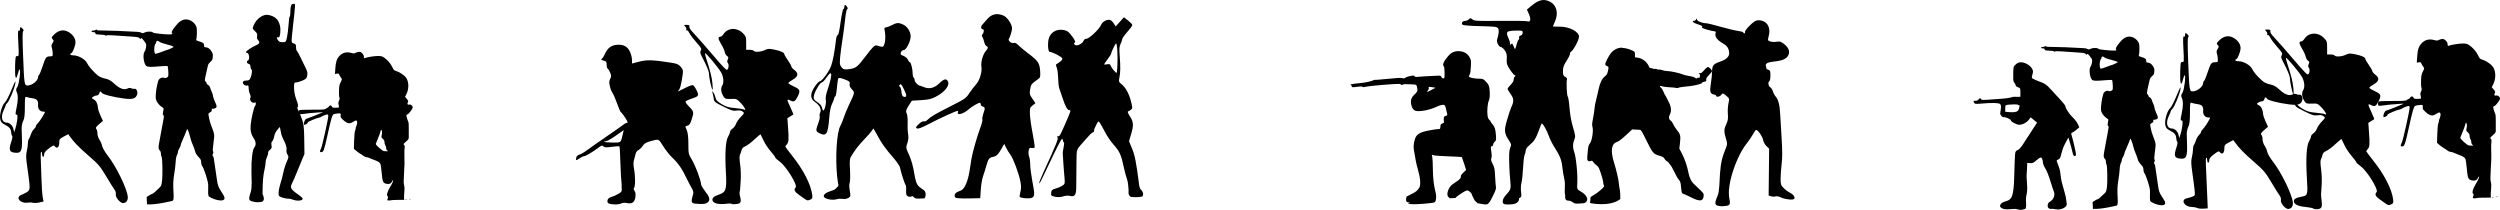 <?xml version="1.0" encoding="UTF-8" standalone="no"?>
<!-- Created with Inkscape (http://www.inkscape.org/) -->

<svg
   width="71.111mm"
   height="5.969mm"
   viewBox="0 0 71.111 5.969"
   version="1.1"
   id="svg1"
   sodipodi:docname="inkporter-svg-tcwrm7x9.svg"
   xmlns:inkscape="http://www.inkscape.org/namespaces/inkscape"
   xmlns:sodipodi="http://sodipodi.sourceforge.net/DTD/sodipodi-0.dtd"
   xmlns="http://www.w3.org/2000/svg"
   xmlns:svg="http://www.w3.org/2000/svg">
  <sodipodi:namedview
     id="namedview1"
     pagecolor="#ffffff"
     bordercolor="#666666"
     borderopacity="1.0"
     inkscape:showpageshadow="2"
     inkscape:pageopacity="0.0"
     inkscape:pagecheckerboard="0"
     inkscape:deskcolor="#d1d1d1"
     inkscape:document-units="mm"
     inkscape:zoom="1.6641134"
     inkscape:cx="396.90806"
     inkscape:cy="561.25984"
     inkscape:window-width="3840"
     inkscape:window-height="2081"
     inkscape:window-x="2391"
     inkscape:window-y="-9"
     inkscape:window-maximized="1"
     inkscape:current-layer="layer1" />
  <defs
     id="defs1" />
  <g
     inkscape:label="Layer 1"
     inkscape:groupmode="layer"
     id="layer1"
     transform="translate(-69.585,-145.521)">
    <g
       id="S-Infantry-MG5-4x4"
       transform="translate(-415.572,203.322)">
      <g
         id="S-Infantry-MG5-4"
         transform="translate(4.656,33.329)">
        <g
           id="g20432"
           transform="translate(-18.036,-36.402)">
          <g
             id="g20675">
            <path
               style="fill:#000000;stroke-width:0.029"
               d="m 519.372,-48.92 c -0.073,-0.038 -0.129,-0.012 -0.231,-0.006 -0.205,0.012 -0.325,-0.027 -0.338,-0.109 -0.01,-0.063 0.04,-0.107 0.178,-0.156 0.19,-0.068 0.234,-0.112 0.205,-0.606 -0.033,-0.556 -0.011,-0.924 0.062,-1.045 0.029,-0.049 0.054,-0.11 0.054,-0.135 0,-0.025 0.031,-0.066 0.069,-0.091 0.038,-0.025 0.084,-0.086 0.101,-0.136 0.017,-0.05 0.08,-0.14 0.138,-0.2 0.104,-0.107 0.105,-0.11 0.049,-0.152 -0.04,-0.03 -0.091,-0.038 -0.169,-0.026 -0.095,0.015 -0.152,-0.002 -0.375,-0.113 -0.252,-0.125 -0.264,-0.135 -0.278,-0.237 -0.008,-0.058 -0.024,-0.132 -0.035,-0.164 -0.019,-0.056 -0.019,-0.056 0.025,-0.002 0.025,0.03 0.052,0.096 0.062,0.145 0.013,0.071 0.05,0.111 0.173,0.185 0.127,0.077 0.198,0.098 0.379,0.114 0.122,0.011 0.238,0.029 0.256,0.04 0.079,0.049 0.024,-0.067 -0.087,-0.182 -0.116,-0.121 -0.125,-0.125 -0.281,-0.118 -0.145,0.006 -0.166,-7.62e-4 -0.21,-0.067 -0.072,-0.11 -0.089,-0.234 -0.041,-0.309 0.055,-0.086 0.043,-0.243 -0.029,-0.377 -0.066,-0.123 -0.436,-0.567 -0.456,-0.547 -0.007,0.007 0.007,0.075 0.032,0.15 0.118,0.363 0.158,0.525 0.177,0.709 0.011,0.11 0.011,0.191 -3.5e-4,0.18 -0.027,-0.025 -0.098,-0.355 -0.099,-0.458 -8.4e-4,-0.072 -0.062,-0.218 -0.205,-0.493 -0.047,-0.09 -0.052,-0.124 -0.026,-0.166 0.028,-0.045 0.01,-0.078 -0.126,-0.23 -0.087,-0.098 -0.178,-0.22 -0.203,-0.271 -0.026,-0.054 -0.058,-0.085 -0.076,-0.074 -0.019,0.012 -0.023,0.006 -0.01,-0.015 0.012,-0.019 10e-5,-0.058 -0.027,-0.088 -0.046,-0.051 -0.045,-0.053 0.042,-0.051 0.068,0.002 0.086,0.013 0.073,0.046 -0.01,0.027 0.026,0.088 0.095,0.16 0.107,0.112 0.352,0.391 0.748,0.854 0.102,0.119 0.201,0.218 0.219,0.219 0.049,0.003 0.076,-0.14 0.036,-0.188 -0.025,-0.03 -0.026,-0.059 -0.004,-0.107 0.024,-0.053 0.02,-0.072 -0.02,-0.097 -0.028,-0.017 -0.058,-0.07 -0.067,-0.117 -0.009,-0.047 -0.057,-0.151 -0.106,-0.23 -0.087,-0.141 -0.091,-0.203 -0.015,-0.203 0.021,0 0.059,-0.033 0.086,-0.073 0.121,-0.185 0.381,-0.198 0.55,-0.028 0.088,0.088 0.095,0.108 0.095,0.284 v 0.189 h 0.098 c 0.054,0 0.106,0.013 0.116,0.029 0.028,0.045 0.202,0.034 0.314,-0.02 0.089,-0.043 0.123,-0.044 0.276,-0.013 0.184,0.038 0.282,0.084 0.282,0.132 0,0.016 0.045,0.092 0.1,0.17 0.055,0.077 0.1,0.157 0.1,0.178 0,0.02 0.039,0.066 0.087,0.101 0.125,0.092 0.107,0.188 -0.051,0.275 -0.067,0.037 -0.122,0.079 -0.122,0.095 0,0.015 0.071,0.059 0.157,0.098 0.179,0.079 0.192,0.119 0.101,0.298 -0.068,0.132 -0.104,0.149 -0.208,0.097 -0.1,-0.05 -0.099,-0.03 0.011,0.203 0.049,0.105 0.084,0.194 0.079,0.198 -0.006,0.004 -0.046,0.029 -0.089,0.056 l -0.079,0.049 0.018,0.25 c 0.026,0.35 0.021,0.434 -0.031,0.491 -0.025,0.027 -0.045,0.058 -0.045,0.067 0,0.01 0.087,0.126 0.193,0.259 0.317,0.396 0.533,0.815 0.571,1.112 0.012,0.093 0.005,0.111 -0.059,0.14 -0.06,0.027 -0.085,0.025 -0.139,-0.013 -0.036,-0.025 -0.117,-0.082 -0.18,-0.127 -0.126,-0.089 -0.153,-0.151 -0.092,-0.211 0.061,-0.061 -0.271,-0.601 -0.45,-0.73 -0.072,-0.052 -0.131,-0.107 -0.131,-0.121 0,-0.014 -0.059,-0.095 -0.132,-0.178 -0.073,-0.084 -0.165,-0.223 -0.204,-0.31 -0.04,-0.087 -0.077,-0.163 -0.082,-0.169 -0.005,-0.006 -0.084,0.059 -0.174,0.144 -0.091,0.086 -0.207,0.173 -0.258,0.194 -0.063,0.026 -0.098,0.063 -0.109,0.113 -0.009,0.041 -0.028,0.098 -0.044,0.127 -0.019,0.034 -0.017,0.126 0.004,0.273 0.018,0.122 0.025,0.324 0.017,0.449 -0.008,0.125 -0.017,0.247 -0.018,0.27 -8.4e-4,0.024 -0.03,0.092 -0.007,0.172 0.029,0.1 0.033,0.16 0.014,0.193 -0.031,0.052 -0.118,0.046 -0.223,0.053 z"
               id="path10431"
               sodipodi:nodetypes="cssssssscsssscsssssssssssscsccsscsscsscsssscscssssscssssssscsssssssscssssscssssssscsscssccsscc" />
            <path
               id="path10421"
               style="fill:#000000;stroke-width:0.029"
               d="m 516.025,-48.914 c 0.07,0.003 0.153,-0.01 0.184,-0.028 0.031,-0.018 0.1,-0.023 0.154,-0.011 0.146,0.032 0.218,-0.012 0.244,-0.149 0.012,-0.063 0.01,-0.138 -0.005,-0.166 -0.02,-0.039 -0.058,-0.084 -0.033,-0.109 0.041,-0.041 0.043,-0.33 0.003,-0.546 -0.021,-0.112 -0.021,-0.192 -8.4e-4,-0.255 0.016,-0.051 0.036,-0.128 0.045,-0.172 0.009,-0.044 0.045,-0.093 0.08,-0.109 0.035,-0.016 0.089,-0.07 0.121,-0.118 0.042,-0.064 0.096,-0.099 0.2,-0.128 0.271,-0.075 0.246,-0.084 0.383,0.133 0.069,0.11 0.178,0.25 0.243,0.311 0.197,0.187 0.288,0.319 0.456,0.67 0.107,0.223 0.18,0.282 0.154,0.383 -0.05,0.193 -0.083,0.261 0.072,0.274 0.074,0.006 0.226,0.021 0.297,-0.011 0.13,-0.058 0.111,-0.167 2e-4,-0.303 -0.046,-0.057 -0.14,-0.192 -0.143,-0.233 -0.008,-0.128 -0.159,-0.532 -0.263,-0.704 -0.095,-0.158 -0.099,-0.175 -0.099,-0.448 0,-0.187 -0.015,-0.318 -0.043,-0.386 -0.053,-0.127 -0.055,-0.115 0.021,-0.135 0.047,-0.012 0.078,-0.057 0.114,-0.17 0.069,-0.212 0.066,-0.233 -0.066,-0.365 -0.064,-0.064 -0.111,-0.13 -0.106,-0.148 0.006,-0.017 0.079,-0.054 0.162,-0.081 0.215,-0.07 0.227,-0.088 0.152,-0.242 -0.035,-0.071 -0.082,-0.137 -0.105,-0.146 -0.023,-0.009 -0.142,0.037 -0.264,0.102 -0.122,0.065 -0.194,0.095 -0.161,0.067 0.059,-0.049 0.092,-0.167 0.136,-0.485 0.014,-0.1 0.005,-0.133 -0.056,-0.205 -0.059,-0.07 -0.106,-0.091 -0.265,-0.116 -0.533,-0.085 -0.699,-0.09 -0.929,-0.029 l -0.193,0.051 -8.4e-4,-0.105 c 0,-0.058 -0.025,-0.159 -0.055,-0.225 -0.071,-0.156 -0.191,-0.22 -0.379,-0.202 -0.164,0.016 -0.262,0.093 -0.342,0.27 -0.029,0.066 -0.07,0.125 -0.089,0.133 -0.032,0.012 8.4e-4,0.031 0.113,0.064 0.019,0.005 0.033,0.051 0.031,0.1 -8.4e-4,0.05 0.012,0.099 0.029,0.11 0.018,0.011 0.05,0.063 0.072,0.115 0.034,0.082 0.035,0.107 0,0.176 -0.033,0.065 -0.034,0.106 -0.007,0.218 0.018,0.076 0.052,0.159 0.074,0.185 0.022,0.026 0.078,0.153 0.124,0.284 0.046,0.131 0.095,0.245 0.108,0.254 0.039,0.027 0.168,0.213 0.189,0.273 0.011,0.031 0.011,0.047 0,0.037 -0.011,-0.011 -0.066,0.016 -0.123,0.06 -0.057,0.044 -0.271,0.194 -0.475,0.333 -0.204,0.139 -0.443,0.307 -0.531,0.372 -0.087,0.066 -0.192,0.128 -0.233,0.138 -0.043,0.011 -0.081,0.045 -0.09,0.082 -0.023,0.09 -0.005,0.095 0.091,0.026 0.047,-0.033 0.101,-0.06 0.121,-0.06 0.047,0 0.27,-0.13 0.408,-0.237 0.095,-0.074 0.115,-0.08 0.15,-0.045 0.033,0.033 0.079,0.036 0.241,0.013 0.11,-0.015 0.207,-0.02 0.216,-0.012 0.009,0.009 0.021,0.227 0.028,0.485 0.007,0.258 0.023,0.488 0.034,0.585 -0.007,0.168 0.042,0.199 -0.071,0.268 -0.063,0.039 -0.16,0.083 -0.215,0.099 -0.071,0.02 -0.105,0.048 -0.115,0.096 -0.018,0.082 0.032,0.111 0.205,0.118 z m -0.299,-1.779 c -0.01,-0.01 0.006,-0.016 0.036,-0.014 0.029,0.002 0.158,-0.069 0.285,-0.158 l 0.232,-0.162 -0.028,0.121 c -0.057,0.244 -0.046,0.236 -0.289,0.233 -0.12,-0.001 -0.226,-0.01 -0.236,-0.02 z"
               sodipodi:nodetypes="csscscsssssssssssssssssssscsssssscssccssssscsccccssscssssccsssscccsssccscscccss" />
            <path
               id="path10405"
               style="fill:#000000;stroke-width:0.029"
               d="m 530.214,-52.731 c -0.038,-0.043 -0.077,-0.103 -0.087,-0.132 -0.014,-0.041 -0.036,-0.049 -0.101,-0.036 -0.046,0.009 -0.083,0.01 -0.083,0.001 0,-0.008 0.045,-0.074 0.1,-0.146 0.055,-0.072 0.1,-0.143 0.1,-0.157 0,-0.041 0.112,-0.275 0.139,-0.292 0.014,-0.009 0.031,0.091 0.038,0.221 0.013,0.242 -0.002,0.62 -0.024,0.62 -0.007,0 -0.044,-0.035 -0.082,-0.079 z m 0.789,3.601 c 0.069,-0.019 0.064,-0.127 -0.003,-0.193 -0.059,-0.057 -0.06,-0.132 -0.069,-0.206 -0.071,-0.564 -0.114,-0.783 -0.193,-0.973 l -0.087,-0.209 0.064,-0.215 c 0.073,-0.246 0.064,-0.34 -0.047,-0.508 -0.041,-0.062 -0.062,-0.118 -0.046,-0.123 0.016,-0.005 0.052,-0.027 0.081,-0.048 0.049,-0.036 0.05,-0.05 0.013,-0.206 -0.054,-0.23 -0.156,-0.425 -0.269,-0.515 -0.087,-0.069 -0.093,-0.084 -0.072,-0.179 0.032,-0.145 0.036,-0.319 0.012,-0.623 -0.017,-0.214 -0.012,-0.279 0.026,-0.355 0.025,-0.051 0.046,-0.111 0.046,-0.134 0,-0.023 0.064,-0.113 0.143,-0.202 0.079,-0.088 0.143,-0.176 0.143,-0.195 0,-0.019 -0.053,-0.077 -0.119,-0.129 l -0.119,-0.094 -0.117,0.13 -0.117,0.13 -0.057,-0.088 c -0.032,-0.048 -0.081,-0.092 -0.109,-0.098 -0.089,-0.017 -0.213,0.053 -0.25,0.143 -0.05,0.12 -0.34,0.395 -0.418,0.395 -0.038,0 -0.07,0.023 -0.081,0.058 -0.022,0.07 -0.165,0.149 -0.227,0.125 -0.051,-0.02 -0.058,-0.057 -0.016,-0.083 0.035,-0.022 -0.125,-0.253 -0.219,-0.314 -0.036,-0.024 -0.123,-0.043 -0.193,-0.043 -0.152,0 -0.283,0.094 -0.33,0.237 -0.042,0.128 -0.028,0.392 0.021,0.392 0.07,1.9e-5 0.341,0.138 0.358,0.183 0.011,0.029 -0.015,0.066 -0.075,0.107 -0.05,0.035 -0.097,0.067 -0.102,0.071 -0.006,0.004 -8.4e-4,0.031 0.011,0.059 0.031,0.074 0.044,0.17 0.052,0.38 0.003,0.102 0.016,0.205 0.026,0.229 0.011,0.024 0.052,0.146 0.093,0.271 0.083,0.257 0.139,0.358 0.2,0.358 0.048,0 0.041,0.023 -0.118,0.386 -0.149,0.339 -0.159,0.357 -0.207,0.357 -0.032,0 -0.035,0.009 -0.013,0.031 0.031,0.031 -0.043,0.214 -0.396,0.98 -0.079,0.171 -0.136,0.317 -0.127,0.326 0.009,0.009 0.05,-0.06 0.092,-0.153 0.042,-0.093 0.186,-0.394 0.32,-0.669 0.198,-0.405 0.246,-0.486 0.255,-0.422 0.006,0.043 0.021,0.079 0.034,0.079 0.013,0 0.011,0.061 -0.005,0.136 -0.015,0.075 -0.027,0.149 -0.026,0.164 0.045,0.866 0.098,0.855 0.008,0.921 -0.047,0.034 -0.14,0.076 -0.206,0.093 -0.101,0.026 -0.122,0.046 -0.131,0.119 -0.01,0.081 -0.001,0.09 0.111,0.116 0.067,0.016 0.17,0.011 0.229,-0.01 0.059,-0.021 0.144,-0.028 0.188,-0.016 0.134,0.038 0.186,-0.017 0.185,-0.245 -8.4e-4,-0.115 0.002,-0.41 0.006,-0.656 0.008,-0.497 -0.022,-0.371 0.269,-0.714 0.085,-0.1 0.172,-0.185 0.193,-0.19 0.021,-0.005 0.039,-0.021 0.039,-0.036 0,-0.051 0.007,-0.07 0.064,-0.182 0.055,-0.108 0.059,-0.11 0.099,-0.057 0.023,0.031 0.087,0.146 0.143,0.256 0.056,0.11 0.162,0.268 0.236,0.351 0.185,0.207 0.229,0.303 0.302,0.65 0.026,0.126 0.071,0.293 0.1,0.372 0.028,0.079 0.028,0.215 0.038,0.282 0.004,0.073 -0.028,0.134 0.066,0.2 0.122,0.007 0.14,0.015 0.296,-0.006 z"
               sodipodi:nodetypes="ssssssscssscscscssssssssssssscccssssssssssssscccssssssscssssccsscsssssssscssssscccc" />
            <path
               id="path10381"
               style="fill:#000000;stroke-width:0.029"
               d="m 522.158,-49.051 c 0.066,0.009 0.157,0.001 0.201,-0.016 0.044,-0.017 0.169,-8.42e-4 0.205,-8.42e-4 0.036,0 0.09,-0.018 0.12,-0.039 0.048,-0.035 0.051,-0.056 0.025,-0.197 -0.018,-0.097 -0.019,-0.184 -0.003,-0.225 0.014,-0.037 0.018,-0.202 0.009,-0.368 -0.013,-0.217 -0.008,-0.317 0.019,-0.361 0.12,-0.201 0.22,-0.333 0.378,-0.497 0.098,-0.102 0.199,-0.216 0.223,-0.253 l 0.044,-0.067 0.041,0.067 c 0.023,0.037 0.089,0.154 0.146,0.259 0.058,0.106 0.206,0.307 0.33,0.447 0.147,0.167 0.232,0.288 0.244,0.351 0.029,0.145 0.133,0.464 0.162,0.495 0.014,0.015 0.012,0.135 0.009,0.191 -0.009,0.131 0.086,0.152 0.167,0.122 0.033,-0.012 0.029,0.005 0.073,0.042 0.052,0.043 0.195,0.011 0.268,0.017 0.044,0.004 0.082,-0.179 -0.006,-0.237 -0.183,-0.123 -0.215,-0.138 -0.273,-0.491 -0.032,-0.193 -0.083,-0.374 -0.144,-0.508 -0.093,-0.205 -0.094,-0.209 -0.05,-0.337 0.028,-0.082 0.037,-0.168 0.025,-0.236 -0.01,-0.058 -0.019,-0.145 -0.018,-0.192 3.5e-4,-0.047 8.4e-4,-0.131 0.002,-0.186 8.3e-4,-0.122 -0.011,-0.199 -0.04,-0.264 -0.015,-0.033 0.007,-0.094 0.069,-0.189 l 0.091,-0.14 0.262,-0.016 c 0.212,-0.013 0.292,-0.031 0.416,-0.096 0.262,-0.136 0.409,-0.324 0.345,-0.442 -0.045,-0.084 -0.114,-0.067 -0.244,0.061 -0.134,0.131 -0.282,0.17 -0.427,0.11 -0.047,-0.019 -0.103,-0.039 -0.124,-0.043 -0.063,-0.013 -0.148,-0.103 -0.148,-0.158 0,-0.028 -0.013,-0.059 -0.029,-0.069 -0.016,-0.01 -0.029,-0.065 -0.029,-0.123 -2.1e-4,-0.125 -0.05,-0.32 -0.082,-0.32 -0.013,0 -0.038,-0.033 -0.056,-0.073 -0.018,-0.04 -0.072,-0.086 -0.119,-0.103 -0.047,-0.016 -0.086,-0.04 -0.086,-0.053 0,-0.062 0.04,-0.114 0.088,-0.114 0.071,0 0.198,-0.249 0.198,-0.389 0,-0.136 -0.09,-0.279 -0.212,-0.337 -0.127,-0.06 -0.182,-0.058 -0.318,0.014 -0.062,0.033 -0.139,0.062 -0.17,0.066 -0.035,0.003 -0.053,0.022 -0.046,0.047 0.033,0.126 0.034,0.32 0.003,0.413 -0.037,0.111 -0.029,0.109 -0.217,0.056 -0.064,-0.018 -0.115,0.032 -0.341,0.33 -0.209,0.275 -0.254,0.311 -0.429,0.339 -0.169,0.026 -0.206,0.011 -0.271,-0.108 -0.029,-0.054 -0.01,-0.267 0.07,-0.79 0.024,-0.159 0.056,-0.403 0.07,-0.542 0.014,-0.14 0.04,-0.258 0.056,-0.264 0.021,-0.007 0.02,-0.028 -0.003,-0.065 -0.044,-0.07 -0.078,-0.071 -0.078,-3.24e-4 0,0.03 -0.013,0.059 -0.029,0.065 -0.016,0.005 -0.051,0.174 -0.078,0.374 -0.031,0.231 -0.061,0.364 -0.082,0.364 -0.018,0 -0.039,0.055 -0.047,0.122 -0.037,0.337 -0.091,0.623 -0.142,0.759 -0.064,0.169 -0.262,0.435 -0.324,0.435 -0.022,0 -0.086,0.069 -0.142,0.154 -0.136,0.206 -0.132,0.342 0.016,0.44 0.124,0.082 0.186,0.212 0.141,0.296 -0.017,0.032 -0.024,0.079 -0.014,0.103 0.009,0.025 -0.009,0.114 -0.041,0.199 -0.076,0.203 -0.073,0.229 0.027,0.28 0.202,0.104 0.249,0.032 0.285,-0.428 0.015,-0.2 0.04,-0.324 0.084,-0.413 0.034,-0.07 0.062,-0.144 0.062,-0.164 0,-0.021 0.012,-0.038 0.026,-0.038 0.014,0 0.035,-0.108 0.046,-0.239 0.011,-0.132 0.029,-0.254 0.041,-0.273 0.015,-0.024 0.063,-0.017 0.178,0.027 0.141,0.054 0.156,0.068 0.144,0.131 -0.01,0.05 0.009,0.094 0.062,0.15 0.087,0.091 0.087,0.092 -0.069,0.418 -0.06,0.126 -0.132,0.3 -0.16,0.386 -0.028,0.087 -0.072,0.196 -0.099,0.243 -0.102,0.18 -0.146,0.889 -0.089,1.443 0.026,0.256 0.063,0.241 -0.004,0.299 -0.043,0.037 -0.051,0.061 -0.098,0.078 -0.034,0.013 -0.037,0.013 -0.112,0.039 -0.232,0.079 -0.221,0.2 0.021,0.232 z M 521.917,-51.667 c -0.011,-0.053 -0.052,-0.104 -0.115,-0.144 -0.118,-0.073 -0.138,-0.115 -0.105,-0.227 0.037,-0.13 0.173,-0.347 0.218,-0.347 0.022,0 0.083,-0.065 0.137,-0.145 0.161,-0.239 0.173,-0.089 0.028,0.343 -0.049,0.146 -0.066,0.242 -0.053,0.308 0.017,0.093 -0.033,0.295 -0.073,0.295 -0.011,0 -0.027,-0.037 -0.036,-0.083 z m 2.261,-0.455 c -0.008,-0.073 -0.03,-0.137 -0.048,-0.143 -0.024,-0.008 -0.024,-0.022 8.3e-4,-0.052 0.028,-0.034 0.049,-0.012 0.116,0.123 0.089,0.176 0.089,0.242 2.2e-4,0.219 -0.042,-0.011 -0.059,-0.047 -0.07,-0.147 z"
               sodipodi:nodetypes="csssscccsscssscssssssssssccsccssssssssssssssssssccssssssscsscscsssssccssssssssccsssssssccssssscsssscscsscc" />
            <path
               style="fill:#000000;stroke-width:0.029"
               d="m 525.72,-49.104 c -0.021,-0.013 -0.034,-0.047 -0.029,-0.075 0.011,-0.055 0.051,-0.084 0.175,-0.128 0.102,-0.036 0.2,-0.253 0.247,-0.546 0.019,-0.118 0.046,-0.286 0.06,-0.373 0.03,-0.182 0.167,-0.656 0.259,-0.898 0.035,-0.091 0.056,-0.185 0.048,-0.207 -0.008,-0.023 0.004,-0.095 0.026,-0.16 0.056,-0.157 0.053,-0.188 -0.015,-0.206 -0.031,-0.009 -0.057,-0.036 -0.057,-0.061 0,-0.025 -0.013,-0.046 -0.028,-0.046 -0.044,0 -0.238,0.114 -0.316,0.186 -0.137,0.125 -0.342,0.184 -0.305,0.087 0.008,-0.024 0.005,-0.043 -0.008,-0.043 -0.048,0 -0.477,0.194 -0.793,0.359 -0.236,0.123 -0.33,0.159 -0.366,0.139 -0.041,-0.023 -0.034,-0.039 0.053,-0.122 0.061,-0.058 0.118,-0.089 0.145,-0.078 0.025,0.01 0.072,-0.011 0.112,-0.05 0.09,-0.09 0.185,-0.145 0.672,-0.392 0.383,-0.194 0.419,-0.22 0.506,-0.355 0.051,-0.08 0.136,-0.191 0.187,-0.246 0.11,-0.117 0.185,-0.362 0.159,-0.521 -0.02,-0.124 0.047,-0.352 0.129,-0.441 0.065,-0.07 0.069,-0.115 0.014,-0.137 -0.022,-0.009 -0.05,-0.058 -0.061,-0.11 -0.011,-0.052 -0.035,-0.117 -0.052,-0.145 -0.023,-0.037 -0.022,-0.06 0.004,-0.086 0.043,-0.043 0.046,-0.138 0.005,-0.138 -0.056,0 -0.061,-0.082 -0.008,-0.134 0.029,-0.029 0.078,-0.085 0.11,-0.125 0.134,-0.169 0.291,-0.212 0.486,-0.13 0.108,0.045 0.246,0.25 0.245,0.364 -4.5e-4,0.069 -0.053,0.241 -0.092,0.302 -0.03,0.047 0.081,0.137 0.141,0.113 0.034,-0.013 0.077,0.009 0.137,0.07 0.048,0.049 0.177,0.156 0.286,0.238 0.269,0.202 0.313,0.267 0.327,0.49 0.011,0.171 0.006,0.186 -0.065,0.236 -0.185,0.131 -0.196,0.145 -0.219,0.285 -0.021,0.13 -0.016,0.152 0.064,0.268 l 0.086,0.126 -0.081,0.065 c -0.075,0.06 -0.081,0.078 -0.076,0.247 0.004,0.1 0.038,0.348 0.078,0.552 0.04,0.203 0.065,0.382 0.056,0.397 -0.01,0.015 -0.047,0.021 -0.085,0.014 -0.057,-0.011 -0.07,9.04e-4 -0.085,0.076 -0.01,0.049 -0.003,0.126 0.014,0.17 0.017,0.044 0.031,0.147 0.031,0.229 0,0.082 0.026,0.284 0.057,0.45 0.076,0.398 0.074,0.452 -0.012,0.492 -0.07,0.032 -0.319,0.012 -0.343,-0.028 -0.008,-0.011 9.4e-4,-0.075 0.019,-0.141 0.023,-0.087 0.024,-0.166 9.4e-4,-0.286 -0.042,-0.23 -0.203,-0.662 -0.286,-0.771 -0.038,-0.05 -0.093,-0.14 -0.122,-0.199 l -0.053,-0.108 -0.04,0.071 c -0.124,0.223 -0.173,0.277 -0.267,0.295 -0.122,0.023 -0.143,0.05 -0.203,0.26 -0.027,0.095 -0.069,0.23 -0.095,0.301 -0.025,0.071 -0.053,0.239 -0.062,0.373 l -0.016,0.244 -0.33,0.007 c -0.181,0.004 -0.347,-0.005 -0.369,-0.018 z"
               id="path19831-6" />
          </g>
        </g>
        <g
           id="g20827">
          <path
             id="path13970"
             style="fill:#000000;stroke-width:0.016"
             d="m 490.732,-89.655 c 0.028,7.98e-4 0.044,0.012 0.073,0.042 0.031,0.032 0.046,0.064 0.046,0.096 0,0.036 0.006,0.046 0.023,0.04 0.071,-0.027 0.284,-0.062 0.377,-0.061 0.087,4.9e-4 0.119,0.008 0.166,0.039 0.099,0.065 0.193,0.173 0.241,0.274 0.041,0.086 0.052,0.098 0.112,0.116 0.083,0.025 0.178,0.083 0.254,0.156 0.104,0.1 0.123,0.327 0.04,0.494 l -0.042,0.084 0.046,0.053 c 0.051,0.059 0.054,0.071 0.029,0.118 -0.021,0.039 0.004,0.061 0.051,0.048 0.037,-0.01 0.092,0.037 0.092,0.079 0,0.042 -0.107,0.185 -0.151,0.202 -0.035,0.013 -0.035,0.016 -0.016,0.09 0.011,0.042 0.029,0.093 0.039,0.112 0.012,0.022 0.018,0.094 0.016,0.189 -0.002,0.084 -0.002,0.189 -2.4e-4,0.232 0.002,0.077 3.7e-4,0.081 -0.079,0.151 -0.074,0.066 -0.079,0.074 -0.055,0.094 0.021,0.017 0.024,0.036 0.016,0.086 -0.006,0.035 -0.007,0.117 -0.006,0.183 0.007,0.185 0.005,0.336 -0.012,0.584 -0.011,0.171 -0.011,0.245 0.004,0.294 0.013,0.043 0.015,0.103 0.007,0.182 -0.007,0.064 -0.011,0.143 -0.009,0.175 l 0.004,0.058 -0.181,10e-4 c -0.1,6.04e-4 -0.185,0.005 -0.189,0.009 v 3.1e-5 c -0.005,0.005 -0.033,0.008 -0.063,0.008 -0.037,0 -0.052,-0.006 -0.047,-0.02 0.024,-0.063 0.027,-0.089 0.012,-0.098 -0.041,-0.025 -0.016,-0.127 0.061,-0.253 0.043,-0.07 0.083,-0.148 0.089,-0.174 0.012,-0.051 -0.004,-0.046 -0.031,0.012 -0.029,0.057 -0.085,0.077 -0.165,0.056 -0.09,-0.023 -0.104,-0.059 -0.127,-0.318 -0.01,-0.111 -0.025,-0.219 -0.033,-0.24 -0.018,-0.047 -0.066,-0.079 -0.183,-0.12 -0.051,-0.018 -0.112,-0.042 -0.135,-0.055 -0.024,-0.012 -0.061,-0.022 -0.082,-0.022 -0.021,0 -0.059,-0.017 -0.084,-0.037 -0.025,-0.021 -0.066,-0.048 -0.092,-0.062 -0.026,-0.014 -0.077,-0.05 -0.114,-0.082 l -0.067,-0.057 0.007,-0.235 c 0.005,-0.156 0.015,-0.254 0.03,-0.29 0.013,-0.03 0.019,-0.058 0.015,-0.063 -0.005,-0.004 0.004,-0.029 0.017,-0.056 0.014,-0.026 0.025,-0.073 0.025,-0.104 0,-0.07 -0.035,-0.074 -0.12,-0.017 -0.065,0.044 -0.11,0.049 -0.175,0.02 -0.061,-0.027 -0.18,-0.14 -0.177,-0.17 0.009,-0.096 0.005,-0.1 -0.087,-0.09 -0.047,0.005 -0.095,0.014 -0.107,0.019 -0.042,0.017 -0.076,0.13 -0.173,0.573 -0.101,0.463 -0.118,0.509 -0.188,0.509 -0.04,0 -0.04,-0.033 -2e-5,-0.107 0.031,-0.058 0.205,-0.841 0.205,-0.924 0,-0.032 -0.007,-0.043 -0.03,-0.043 -0.03,0 -0.16,0.053 -0.181,0.073 -0.007,0.006 -0.028,0.014 -0.047,0.017 -0.071,0.011 -0.327,0.119 -0.327,0.138 0,0.025 -0.028,0.048 -0.075,0.063 -0.031,0.009 -0.035,0.005 -0.035,-0.031 0,-0.043 0.045,-0.134 0.066,-0.134 0.016,0 0.461,-0.175 0.471,-0.185 0.007,-0.007 -0.09,-0.002 -0.355,0.021 -0.052,0.004 -0.14,0.015 -0.194,0.023 -0.055,0.009 -0.106,0.011 -0.115,0.006 -0.018,-0.011 -0.02,-0.087 -0.004,-0.11 0.007,-0.01 0.149,-0.016 0.369,-0.016 0.319,0 0.361,-0.003 0.388,-0.028 0.017,-0.015 0.039,-0.028 0.048,-0.028 0.01,0 0.026,-0.014 0.035,-0.032 0.009,-0.017 0.031,-0.032 0.049,-0.032 0.019,0 0.036,0.013 0.041,0.032 0.007,0.027 0.021,0.032 0.099,0.032 0.05,0 0.094,-0.004 0.099,-0.009 0.005,-0.005 9.3e-4,-0.037 -0.007,-0.072 -0.013,-0.051 -0.011,-0.075 0.01,-0.118 0.019,-0.04 0.022,-0.064 0.01,-0.095 -0.009,-0.023 -0.013,-0.111 -0.01,-0.196 0.005,-0.131 0.012,-0.167 0.048,-0.237 0.035,-0.068 0.039,-0.086 0.023,-0.106 -0.026,-0.031 -0.058,-0.085 -0.07,-0.118 -0.007,-0.02 -0.022,-0.024 -0.063,-0.018 l -0.053,0.009 0.009,-0.14 c 0.013,-0.203 0.042,-0.293 0.121,-0.376 0.088,-0.091 0.196,-0.119 0.328,-0.084 0.073,0.019 0.093,0.019 0.119,0.002 0.017,-0.012 0.058,-0.024 0.091,-0.029 0.013,-0.002 0.023,-0.002 0.033,-0.002 z m 0.61,2.221 c -0.007,0 -0.017,0.024 -0.022,0.052 -0.006,0.029 -0.035,0.112 -0.066,0.186 -0.031,0.073 -0.06,0.144 -0.064,0.158 -0.009,0.028 0.185,0.203 0.229,0.206 0.015,10e-4 0.05,0.003 0.079,0.004 0.049,0.002 0.051,9.3e-4 0.02,-0.02 -0.021,-0.014 -0.033,-0.039 -0.033,-0.071 -3e-4,-0.027 -0.011,-0.063 -0.024,-0.08 -0.013,-0.017 -0.023,-0.055 -0.023,-0.086 0,-0.042 -0.012,-0.065 -0.047,-0.096 -0.045,-0.039 -0.046,-0.044 -0.031,-0.108 0.016,-0.068 0.007,-0.146 -0.016,-0.146 z m 0.821,1.961 c 0.007,0 0.014,0.001 0.02,0.003 0.011,0.004 0.002,0.008 -0.02,0.008 -0.022,0 -0.031,-0.004 -0.02,-0.008 0.006,-0.002 0.013,-0.003 0.02,-0.003 z m -0.111,0.016 c 0.007,0 0.014,10e-4 0.02,0.003 0.011,0.004 0.002,0.008 -0.02,0.008 -0.022,0 -0.031,-0.004 -0.02,-0.008 0.006,-0.002 0.013,-0.003 0.02,-0.003 z" />
          <path
             id="path13964"
             style="fill:#000000;stroke-width:0.015"
             d="m 485.796,-90.577 c 0.125,6.98e-4 0.255,0.098 0.295,0.22 0.018,0.055 0.013,0.301 -0.009,0.355 -0.006,0.018 0.011,0.029 0.079,0.048 0.118,0.033 0.146,0.056 0.146,0.118 3.5e-4,0.046 0.004,0.051 0.046,0.051 0.063,9.79e-4 0.122,0.044 0.168,0.123 0.033,0.056 0.038,0.079 0.032,0.152 -0.006,0.077 -0.013,0.091 -0.067,0.139 -0.035,0.031 -0.064,0.072 -0.069,0.099 -0.005,0.025 -0.019,0.086 -0.032,0.136 -0.013,0.05 -0.032,0.139 -0.043,0.198 -0.019,0.1 -0.018,0.109 0.007,0.125 0.015,0.009 0.027,0.03 0.027,0.047 0,0.017 0.018,0.039 0.043,0.052 0.03,0.015 0.048,0.042 0.062,0.087 0.011,0.036 0.032,0.09 0.048,0.121 0.016,0.031 0.029,0.076 0.029,0.1 0,0.024 0.024,0.095 0.053,0.158 0.067,0.146 0.067,0.172 6.3e-4,0.2 -0.029,0.012 -0.062,0.018 -0.073,0.013 -0.016,-0.006 -0.02,0.001 -0.014,0.03 0.005,0.031 -0.002,0.044 -0.047,0.07 -0.042,0.025 -0.053,0.04 -0.047,0.065 0.004,0.018 0.013,0.07 0.021,0.115 0.007,0.046 0.032,0.13 0.054,0.188 0.103,0.271 0.1,0.253 0.068,0.498 -0.022,0.171 -0.025,0.227 -0.012,0.248 0.014,0.022 0.013,0.037 -0.004,0.066 -0.017,0.032 -0.017,0.042 -3.7e-4,0.062 0.011,0.013 0.021,0.039 0.023,0.057 8.9e-4,0.018 0.011,0.077 0.02,0.131 0.016,0.094 0.059,0.388 0.073,0.498 0.015,0.123 0.043,0.205 0.096,0.285 0.031,0.047 0.064,0.1 0.073,0.118 0.183,0.268 -0.234,0.182 -0.404,0.059 -0.018,-0.021 -0.022,-0.126 -0.015,-0.318 0.004,-0.097 -0.122,-0.491 -0.176,-0.551 -0.012,-0.013 -0.022,-0.056 -0.024,-0.097 -0.002,-0.053 -0.013,-0.084 -0.038,-0.112 -0.103,-0.114 -0.121,-0.142 -0.139,-0.216 -0.011,-0.044 -0.039,-0.122 -0.063,-0.173 -0.024,-0.051 -0.053,-0.136 -0.065,-0.189 -0.012,-0.053 -0.037,-0.137 -0.056,-0.186 -0.028,-0.074 -0.035,-0.084 -0.045,-0.06 -0.006,0.016 -0.03,0.077 -0.052,0.135 -0.022,0.058 -0.06,0.146 -0.084,0.196 -0.024,0.05 -0.043,0.105 -0.043,0.122 0,0.018 -0.017,0.057 -0.038,0.088 -0.021,0.031 -0.038,0.072 -0.038,0.093 0,0.02 -0.005,0.049 -0.013,0.063 -0.036,0.071 -0.045,0.113 -0.053,0.245 -0.004,0.079 -0.022,0.218 -0.038,0.31 -0.031,0.174 -0.037,0.326 -0.021,0.561 0.01,0.148 0.002,0.222 -0.053,0.222 0,0 -0.469,0.117 -0.703,0.094 l -0.004,-0.105 -0.004,-0.105 0.07,-0.044 c 0.039,-0.024 0.079,-0.044 0.089,-0.044 0.011,0 0.049,-0.029 0.086,-0.064 0.036,-0.035 0.09,-0.085 0.118,-0.111 0.047,-0.042 0.054,-0.06 0.071,-0.173 0.024,-0.157 0.016,-0.684 -0.011,-0.711 -0.01,-0.01 -0.018,-0.046 -0.018,-0.081 0,-0.039 -0.01,-0.071 -0.024,-0.083 -0.046,-0.038 -0.053,-0.088 -0.03,-0.208 0.012,-0.063 0.033,-0.179 0.047,-0.258 0.014,-0.079 0.042,-0.23 0.063,-0.337 0.034,-0.176 0.035,-0.195 0.014,-0.211 -0.021,-0.015 -0.022,-0.029 -0.006,-0.107 0.018,-0.087 0.017,-0.09 -0.018,-0.113 -0.078,-0.051 -0.134,-0.111 -0.166,-0.177 -0.029,-0.061 -0.032,-0.085 -0.025,-0.207 0.01,-0.148 0.058,-0.375 0.088,-0.412 0.038,-0.046 0.098,-0.066 0.146,-0.049 0.037,0.013 0.053,0.011 0.086,-0.01 0.039,-0.026 0.04,-0.029 0.035,-0.166 -0.004,-0.077 -0.012,-0.146 -0.02,-0.154 -0.01,-0.009 -0.09,-0.007 -0.212,0.004 -0.267,0.024 -0.36,0.021 -0.396,-0.011 -0.074,-0.067 -0.105,-0.333 -0.047,-0.407 0.018,-0.023 0.035,-0.076 0.042,-0.126 0.011,-0.087 0.011,-0.088 -0.054,-0.174 -0.067,-0.089 -0.085,-0.101 -0.099,-0.068 -0.005,0.013 -0.016,0.009 -0.035,-0.014 -0.025,-0.029 -0.052,-0.034 -0.291,-0.05 -0.145,-0.01 -0.345,-0.023 -0.445,-0.03 -0.127,-0.009 -0.187,-0.008 -0.201,0.004 -0.015,0.012 -0.023,0.012 -0.031,-0.002 -0.007,-0.012 -0.061,-0.021 -0.146,-0.024 -0.123,-0.005 -0.135,-0.008 -0.139,-0.037 -0.004,-0.025 -0.016,-0.032 -0.057,-0.032 -0.036,0 -0.052,-0.007 -0.052,-0.023 0,-0.016 0.016,-0.023 0.05,-0.023 0.027,0 0.058,-0.008 0.069,-0.019 0.015,-0.015 0.021,-0.015 0.031,4.69e-4 0.009,0.014 0.057,0.019 0.177,0.017 0.139,-0.002 0.619,0.017 0.969,0.038 0.053,0.003 0.103,0.013 0.112,0.022 0.023,0.023 0.059,0.021 0.111,-0.006 0.057,-0.03 0.2,-0.03 0.222,-8.89e-4 0.011,0.015 0.072,0.028 0.183,0.039 0.268,0.028 0.402,0.026 0.372,-0.004 -0.034,-0.034 -0.018,-0.071 0.08,-0.199 0.11,-0.143 0.207,-0.205 0.316,-0.205 z m -0.813,0.608 c -0.022,-0.002 -0.038,0.011 -0.038,0.038 0,0.016 -0.01,0.037 -0.021,0.046 -0.027,0.023 -0.045,0.149 -0.031,0.227 0.005,0.033 0.018,0.06 0.028,0.06 0.029,-0.002 0.163,-0.046 0.232,-0.076 0.035,-0.016 0.069,-0.028 0.075,-0.028 0.034,0 0.215,-0.083 0.211,-0.097 -0.004,-0.009 -0.039,-0.025 -0.08,-0.036 -0.226,-0.059 -0.304,-0.086 -0.334,-0.113 -0.014,-0.013 -0.029,-0.02 -0.042,-0.021 z" />
          <path
             style="fill:#000000;stroke-width:0.029"
             d="m 481.437,-85.361 c -0.026,-0.012 -0.094,-0.014 -0.151,-0.005 -0.209,0.032 -0.357,-0.151 -0.178,-0.221 0.04,-0.015 0.106,-0.047 0.147,-0.071 0.074,-0.042 0.101,-0.079 0.083,-0.25 -0.01,-0.096 -0.038,-0.313 -0.063,-0.482 -0.035,-0.241 -0.038,-0.335 -0.013,-0.434 0.018,-0.07 0.032,-0.17 0.032,-0.223 0,-0.053 0.011,-0.108 0.025,-0.123 0.014,-0.015 0.04,-0.074 0.058,-0.131 0.018,-0.057 0.058,-0.127 0.089,-0.155 0.031,-0.028 0.056,-0.066 0.056,-0.085 0,-0.019 0.026,-0.057 0.057,-0.086 0.048,-0.044 0.2,-0.285 0.2,-0.318 0,-0.006 -0.025,-0.011 -0.055,-0.011 -0.086,0 -0.15,-0.083 -0.141,-0.183 0.011,-0.128 -0.031,-0.179 -0.161,-0.196 -0.063,-0.009 -0.137,-0.025 -0.164,-0.036 -0.046,-0.018 -0.05,0.006 -0.05,0.285 0,0.226 -0.012,0.328 -0.047,0.395 -0.026,0.05 -0.046,0.142 -0.044,0.206 8.3e-4,0.063 0.005,0.218 0.009,0.344 0.008,0.27 -0.027,0.358 -0.14,0.357 -0.218,-0.001 -0.249,-0.064 -0.16,-0.327 0.026,-0.077 0.035,-0.145 0.021,-0.155 -0.014,-0.01 -0.027,-0.054 -0.029,-0.098 -0.005,-0.1 -0.049,-0.154 -0.185,-0.223 -0.086,-0.044 -0.112,-0.076 -0.127,-0.159 -0.024,-0.13 0.056,-0.406 0.136,-0.47 0.031,-0.025 0.114,-0.186 0.185,-0.357 0.101,-0.246 0.124,-0.287 0.111,-0.19 -0.018,0.137 -0.176,0.518 -0.235,0.567 -0.021,0.017 -0.039,0.043 -0.039,0.057 -5.9e-4,0.014 -0.026,0.077 -0.056,0.14 -0.093,0.192 -0.055,0.357 0.082,0.357 0.083,0 0.17,0.081 0.192,0.179 l 0.021,0.093 0.035,-0.101 c 0.019,-0.055 0.043,-0.168 0.053,-0.25 0.014,-0.117 0.01,-0.149 -0.021,-0.149 -0.034,0 -0.034,-0.027 -8.4e-4,-0.179 0.048,-0.222 0.05,-0.369 0.008,-0.462 -0.027,-0.059 -0.023,-0.086 0.019,-0.15 0.05,-0.076 0.101,-0.495 0.061,-0.495 -0.01,0 -0.033,0.059 -0.051,0.131 -0.052,0.206 -0.085,0.11 -0.076,-0.219 0.008,-0.269 0.013,-0.297 0.06,-0.289 0.049,0.008 0.051,-0.014 0.032,-0.369 -0.015,-0.281 -0.012,-0.373 0.013,-0.357 0.021,0.013 0.033,-0.002 0.033,-0.039 0,-0.071 0.018,-0.074 0.078,-0.013 0.03,0.03 0.035,0.052 0.015,0.064 -0.022,0.013 -0.023,0.216 -0.004,0.691 0.033,0.838 0.036,0.858 0.128,0.858 0.126,0 0.296,-0.134 0.298,-0.234 5.9e-4,-0.027 0.013,-0.056 0.027,-0.065 0.015,-0.009 0.061,-0.122 0.104,-0.252 0.084,-0.255 0.102,-0.277 0.217,-0.278 0.07,-4.17e-4 0.075,-0.009 0.068,-0.108 -0.004,-0.059 -0.017,-0.129 -0.028,-0.156 -0.013,-0.029 -0.003,-0.075 0.024,-0.113 0.04,-0.057 0.04,-0.069 0.002,-0.112 -0.039,-0.043 -0.034,-0.056 0.049,-0.137 0.121,-0.118 0.262,-0.145 0.392,-0.073 0.129,0.071 0.207,0.179 0.21,0.292 0.003,0.097 -0.084,0.32 -0.125,0.32 -0.013,0 -0.024,0.013 -0.024,0.029 0,0.016 0.039,0.029 0.086,0.029 0.141,0 0.337,0.109 0.388,0.214 0.044,0.094 0.16,0.228 0.304,0.354 0.042,0.037 0.137,0.079 0.211,0.092 0.1,0.019 0.169,0.058 0.269,0.151 0.145,0.136 0.277,0.183 0.371,0.133 0.037,-0.02 0.077,-0.022 0.109,-0.006 0.028,0.014 0.064,0.021 0.082,0.014 0.053,-0.019 0.105,0.07 0.086,0.147 -0.033,0.132 -0.122,0.162 -0.377,0.129 -0.31,-0.04 -0.616,-0.119 -0.633,-0.164 -0.021,-0.054 -0.057,-0.044 -0.073,0.021 -0.008,0.032 -0.039,0.057 -0.069,0.057 -0.03,0 -0.077,0.017 -0.105,0.037 -0.047,0.034 -0.046,0.04 0.021,0.075 0.07,0.038 0.112,0.126 0.12,0.254 0.003,0.036 0.035,0.131 0.072,0.211 l 0.068,0.145 -0.112,0.097 c -0.086,0.075 -0.104,0.105 -0.078,0.131 0.019,0.019 0.034,0.078 0.034,0.131 0,0.053 0.026,0.133 0.057,0.178 0.032,0.044 0.066,0.124 0.076,0.176 0.01,0.052 0.08,0.173 0.154,0.268 0.244,0.309 0.554,0.943 0.575,1.175 0.01,0.108 -0.045,0.182 -0.136,0.182 -0.085,0 -0.225,-0.176 -0.204,-0.257 0.008,-0.031 -0.008,-0.086 -0.035,-0.122 -0.028,-0.036 -0.135,-0.207 -0.239,-0.382 -0.169,-0.283 -0.221,-0.345 -0.495,-0.581 -0.278,-0.241 -0.429,-0.396 -0.542,-0.558 l -0.042,-0.059 -0.128,0.068 c -0.118,0.063 -0.128,0.077 -0.128,0.179 0,0.124 -0.065,0.177 -0.123,0.1 -0.03,-0.04 -0.05,-0.034 -0.17,0.056 -0.096,0.072 -0.136,0.122 -0.136,0.17 0,0.038 -0.013,0.069 -0.029,0.069 -0.016,0 -0.029,-0.032 -0.029,-0.071 0,-0.039 -0.011,-0.071 -0.024,-0.071 -0.013,0 -0.02,0.074 -0.016,0.164 0.011,0.208 0.024,0.959 0.057,1.126 l 0.024,0.126 -0.126,0.027 c -0.069,0.015 -0.147,0.018 -0.173,0.006 z"
             id="path10435-2"
             sodipodi:nodetypes="cssscsssssssssssssssccssscsssssssssscsssccssccsssssscssscscccssscssssssssssssscssscscsssssccsccssscsssssssssccscc" />
          <path
             style="fill:#000000;stroke-width:0.025"
             d="m 487.929,-85.385 c 0.074,-0.018 0.109,-0.078 0.04,-0.226 0.002,-0.367 0.015,-0.52 0.062,-0.723 0.013,-0.058 0.025,-0.137 0.025,-0.177 3.9e-4,-0.04 0.019,-0.111 0.041,-0.158 0.022,-0.047 0.036,-0.1 0.03,-0.118 -0.006,-0.018 0.017,-0.054 0.051,-0.081 0.05,-0.039 0.059,-0.063 0.046,-0.13 -0.011,-0.056 -0.004,-0.092 0.021,-0.112 0.02,-0.017 0.045,-0.078 0.054,-0.137 0.01,-0.061 0.049,-0.142 0.09,-0.189 l 0.072,-0.083 0.043,0.209 c 0.013,0.062 0.07,0.165 0.103,0.24 0.036,0.081 0.053,0.162 0.044,0.2 -0.01,0.037 8.8e-4,0.093 0.026,0.134 0.04,0.066 0.038,0.078 -0.022,0.212 -0.036,0.078 -0.082,0.227 -0.102,0.331 -0.021,0.104 -0.048,0.208 -0.06,0.231 -0.012,0.023 -0.063,0.224 -0.066,0.292 -0.005,0.11 8.2e-4,0.124 0.095,0.157 0.058,0.02 0.136,0.035 0.173,0.034 0.037,-0.002 0.106,0.013 0.152,0.033 0.046,0.019 0.129,0.028 0.183,0.02 0.188,-0.03 -0.005,-0.137 -0.11,-0.215 -0.224,-0.166 -0.141,-0.187 -0.049,-0.41 0.039,-0.094 0.12,-0.289 0.18,-0.435 l 0.11,-0.265 -0.006,-0.414 c -0.005,-0.342 -0.016,-0.441 -0.062,-0.567 -0.15,-0.416 -0.157,-0.298 -0.127,-0.346 0.023,-0.037 0.016,-0.08 -0.031,-0.206 -0.057,-0.152 -0.077,-0.277 -0.069,-0.433 0.003,-0.056 0.016,-0.07 0.064,-0.07 0.033,0 0.113,-0.023 0.177,-0.052 0.099,-0.044 0.119,-0.065 0.133,-0.141 0.012,-0.064 0.003,-0.119 -0.035,-0.196 -0.029,-0.059 -0.095,-0.196 -0.148,-0.305 -0.053,-0.109 -0.105,-0.204 -0.116,-0.211 -0.011,-0.007 -0.02,-0.052 -0.02,-0.099 0,-0.072 -0.011,-0.09 -0.064,-0.103 -0.075,-0.019 -0.075,-0.011 -0.025,-0.468 0.08,-0.72 0.079,-0.666 0.01,-0.656 -0.066,0.009 -0.077,0.042 -0.083,0.254 -0.002,0.065 -0.01,0.114 -0.019,0.109 -0.009,-0.005 -0.022,0.096 -0.031,0.225 -0.009,0.129 -0.029,0.294 -0.046,0.367 -0.03,0.131 -0.032,0.133 -0.125,0.133 -0.071,0 -0.104,-0.015 -0.134,-0.061 -0.042,-0.064 -0.033,-0.097 0.02,-0.076 0.043,0.017 0.07,-0.201 0.041,-0.328 -0.042,-0.179 -0.135,-0.268 -0.323,-0.309 -0.153,-0.033 -0.345,0.1 -0.426,0.295 -0.038,0.092 -0.038,0.094 0.037,0.165 0.061,0.057 0.073,0.086 0.061,0.141 -0.01,0.046 -0.002,0.083 0.025,0.11 0.064,0.064 0.047,0.109 -0.055,0.152 -0.116,0.048 -0.286,0.163 -0.286,0.193 0,0.012 0.016,0.022 0.035,0.022 0.052,0 0.076,0.183 0.028,0.21 -0.054,0.03 -0.046,0.086 0.013,0.102 0.034,0.009 0.051,0.035 0.051,0.078 0,0.035 0.012,0.072 0.028,0.081 0.03,0.019 0.013,0.154 -0.033,0.255 -0.021,0.046 -0.048,0.061 -0.11,0.061 -0.052,0 -0.088,0.015 -0.098,0.041 -0.019,0.051 0.056,0.115 0.118,0.101 0.036,-0.008 0.044,0.007 0.045,0.083 7e-5,0.051 0.016,0.123 0.035,0.16 0.019,0.037 0.026,0.081 0.016,0.098 -0.046,0.075 0.054,0.185 0.127,0.14 0.033,-0.02 0.034,0.071 8.8e-4,0.103 -0.03,0.03 -0.1,0.331 -0.12,0.511 -0.019,0.174 0.004,0.286 0.083,0.402 0.066,0.097 0.074,0.201 0.021,0.258 -0.054,0.058 -0.09,0.347 -0.085,0.69 0.003,0.191 0.022,0.462 -0.021,0.589 -0.073,0.215 -0.049,0.237 0.05,0.263 0.089,0.024 0.134,0.028 0.249,0.015 z"
             id="path2943-4"
             sodipodi:nodetypes="ccsscssscsscssccsssscsssssscsssscssscsssssssccssssssssscssssssssssssscscscscsscc" />
        </g>
      </g>
      <g
         id="g20985-8-7"
         transform="translate(43.818,24.783)">
        <path
           id="path13968-08-0"
           style="fill:#000000;stroke-width:0.017"
           d="m 479.746,-80.175 c 0.005,-0.002 0.009,-0.004 0.014,-0.006 0.006,-0.002 0.012,-0.004 0.019,-0.006 0.013,-0.004 0.027,-0.006 0.042,-0.009 0.015,-0.003 0.031,-0.005 0.048,-0.007 0.017,-0.002 0.035,-0.004 0.053,-0.006 0.037,-0.004 0.078,-0.008 0.121,-0.013 0.021,-0.002 0.043,-0.005 0.066,-0.008 0.023,-0.003 0.046,-0.007 0.07,-0.011 0.024,-0.004 0.045,-0.009 0.065,-0.013 0.02,-0.004 0.037,-0.008 0.053,-0.012 0.016,-0.004 0.031,-0.008 0.043,-0.012 0.013,-0.004 0.024,-0.007 0.033,-0.011 0.01,-0.003 0.018,-0.006 0.024,-0.009 0.007,-0.003 0.012,-0.005 0.016,-0.007 0.008,-0.004 0.012,-0.006 0.012,-0.006 0.005,0.004 0.148,-0.007 0.32,-0.024 0.356,-0.036 0.429,-0.04 0.496,-0.024 0.033,0.008 0.057,0.003 0.078,-0.017 0.017,-0.015 0.078,-0.036 0.137,-0.047 0.092,-0.016 0.109,-0.015 0.121,0.008 0.01,0.017 0.03,0.023 0.057,0.019 0.023,-0.004 0.128,-0.012 0.233,-0.017 0.105,-0.005 0.25,-0.012 0.322,-0.016 0.114,-0.006 0.133,-0.004 0.143,0.022 0.013,0.035 0.038,0.054 0.072,0.054 0.021,1.93e-4 0.026,-0.028 0.025,-0.161 0,-0.101 -0.008,-0.168 -0.022,-0.181 -0.046,-0.046 -0.01,-0.134 0.118,-0.287 0.093,-0.112 0.19,-0.155 0.328,-0.146 0.135,0.009 0.234,0.071 0.293,0.183 0.036,0.07 0.039,0.09 0.031,0.259 -0.006,0.128 -0.017,0.196 -0.036,0.225 -0.015,0.023 -0.022,0.049 -0.017,0.058 0.017,0.028 0.148,0.055 0.274,0.057 0.111,0.002 0.127,0.006 0.176,0.053 0.114,0.107 0.137,0.166 0.14,0.345 0.003,0.121 -0.005,0.178 -0.025,0.222 -0.035,0.073 -0.055,0.287 -0.039,0.417 0.008,0.07 0.023,0.107 0.052,0.134 0.022,0.02 0.04,0.044 0.04,0.053 0,0.009 0.023,0.042 0.051,0.073 0.064,0.072 0.085,0.142 0.097,0.316 0.008,0.133 0.007,0.14 -0.035,0.18 -0.024,0.023 -0.044,0.058 -0.044,0.079 0,0.024 -0.012,0.041 -0.034,0.047 -0.039,0.01 -0.04,0.024 -0.016,0.172 0.012,0.077 0.012,0.124 0,0.165 -0.017,0.052 -0.013,0.069 0.037,0.172 0.052,0.106 0.057,0.13 0.068,0.351 0.006,0.13 0.017,0.264 0.023,0.297 0.01,0.05 -0.004,0.089 -0.074,0.237 -0.086,0.178 -0.127,0.24 -0.173,0.258 -0.047,0.018 -0.141,-0.003 -0.276,-0.029 l -0.079,-0.076 c -2.1e-4,-0.005 -0.019,-0.043 -0.042,-0.083 -0.023,-0.041 -0.042,-0.083 -0.042,-0.094 0,-0.032 -0.091,-0.111 -0.128,-0.111 -0.035,2.65e-4 -0.101,0.037 -0.252,0.141 -0.1,0.069 -0.073,0.073 -0.073,0.073 l -0.184,0.01 c 0.006,-0.006 -0.005,-0.021 -0.023,-0.034 -0.065,-0.045 -0.033,-0.205 0.063,-0.32 0.017,-0.02 0.073,-0.063 0.125,-0.096 0.121,-0.076 0.171,-0.129 0.161,-0.171 -0.006,-0.022 0.016,-0.056 0.071,-0.109 l 0.079,-0.076 -0.057,-0.179 c -0.032,-0.099 -0.061,-0.183 -0.065,-0.187 -0.004,-0.004 -0.172,-0.014 -0.374,-0.021 -0.202,-0.007 -0.393,-0.02 -0.424,-0.029 l -0.057,-0.017 0.015,0.071 c 0.008,0.039 0.015,0.193 0.016,0.342 0.003,0.263 0.025,0.453 0.081,0.672 0.026,0.102 0.012,0.233 -0.028,0.265 -0.038,0.031 -0.523,0.069 -0.687,0.054 -0.08,-0.007 -0.088,-0.011 -0.053,-0.023 l 0.042,-0.015 -0.042,-0.008 c -0.023,-0.004 -0.05,-0.014 -0.059,-0.022 -0.027,-0.022 -0.02,-0.138 0.01,-0.152 0.014,-0.007 0.075,-0.038 0.135,-0.068 0.114,-0.057 0.16,-0.094 0.211,-0.173 0.054,-0.083 0.037,-0.28 -0.049,-0.572 -0.029,-0.098 -0.061,-0.259 -0.096,-0.478 -0.016,-0.102 -0.016,-0.154 0,-0.237 0.036,-0.189 0.088,-0.25 0.257,-0.306 0.092,-0.031 0.356,-0.078 0.433,-0.079 0.051,-5e-5 0.054,-0.004 0.059,-0.071 0.005,-0.061 0.012,-0.073 0.056,-0.089 0.047,-0.017 0.051,-0.022 0.042,-0.086 -0.012,-0.085 0.005,-0.12 0.061,-0.134 0.036,-0.009 0.042,-0.018 0.034,-0.049 -0.006,-0.021 -0.018,-0.074 -0.027,-0.118 -0.027,-0.135 -0.043,-0.153 -0.122,-0.141 -0.037,0.006 -0.1,0.027 -0.138,0.046 -0.18,0.091 -0.463,0.15 -0.596,0.126 -0.072,-0.014 -0.121,-0.081 -0.143,-0.195 -0.02,-0.107 0.011,-0.197 0.093,-0.269 0.07,-0.062 0.096,-0.109 0.086,-0.159 -0.028,-0.14 -0.007,-0.125 -0.206,-0.136 -0.126,-0.007 -0.189,-0.004 -0.212,0.01 -0.026,0.016 -0.036,0.016 -0.048,-0.003 -0.012,-0.019 -0.051,-0.022 -0.207,-0.012 -0.32,0.019 -0.764,0.062 -0.816,0.079 -0.032,0.01 -0.057,0.01 -0.07,-0.001 -0.012,-0.01 -0.052,-0.014 -0.09,-0.009 -0.221,0.028 -0.204,0.03 -0.222,-0.015 -0.01,-0.026 -0.023,-0.038 -0.039,-0.034 z m 2.265,0.062 c -0.039,-0.003 -0.04,0.004 -0.033,0.03 0.006,0.021 -0.003,0.049 -0.021,0.069 -0.043,0.048 -0.024,0.055 0.044,0.016 0.032,-0.019 0.084,-0.046 0.115,-0.06 0.031,-0.014 0.054,-0.028 0.051,-0.031 -0.004,-0.003 -0.049,-0.011 -0.102,-0.017 -0.023,-0.003 -0.04,-0.005 -0.053,-0.006 z" />
        <path
           id="path14157-4-7"
           style="fill:#000000;stroke-width:0.017"
           d="m 487.485,-81.221 c 0.089,0.002 0.19,0.029 0.301,0.082 0.055,0.027 0.059,0.034 0.058,0.107 l -5e-4,0.078 0.079,0.01 c 0.134,0.018 0.272,0.127 0.32,0.253 0.012,0.031 0.029,0.044 0.059,0.044 0.023,0 0.046,0.007 0.051,0.015 0.005,0.008 0.028,0.011 0.052,0.006 0.024,-0.004 0.053,7.65e-4 0.066,0.011 0.013,0.011 0.034,0.015 0.048,0.009 0.014,-0.005 0.059,0.002 0.1,0.017 0.041,0.014 0.105,0.026 0.143,0.026 0.091,3.2e-4 0.365,0.059 0.429,0.092 0.028,0.014 0.11,0.035 0.182,0.046 0.072,0.011 0.144,0.029 0.158,0.04 0.039,0.031 0.084,0.043 0.084,0.023 0,-0.01 0.015,-0.015 0.034,-0.01 0.018,0.005 0.034,0.004 0.034,-0.002 1.8e-4,-0.006 0.005,-0.027 0.01,-0.047 0.006,-0.022 -9.3e-4,-0.047 -0.019,-0.064 -0.027,-0.027 -0.026,-0.028 0.013,-0.018 0.035,0.009 0.055,-0.005 0.127,-0.086 0.068,-0.076 0.093,-0.094 0.121,-0.085 0.038,0.012 0.103,0.087 0.103,0.117 0,0.01 -0.039,0.058 -0.086,0.106 -0.067,0.069 -0.084,0.098 -0.08,0.134 0.003,0.025 0.002,0.037 -0.011,0.045 -0.002,0.001 -0.004,0.002 -0.006,0.003 -0.008,0.004 -0.019,0.007 -0.034,0.01 -0.057,0.012 -0.083,0.027 -0.069,0.04 0,0 -0.004,0.002 -0.012,0.006 -0.004,0.002 -0.01,0.004 -0.017,0.007 -0.007,0.003 -0.015,0.005 -0.024,0.009 -0.01,0.003 -0.02,0.007 -0.033,0.011 -0.013,0.004 -0.027,0.008 -0.043,0.012 -0.016,0.004 -0.034,0.008 -0.053,0.012 -0.02,0.004 -0.041,0.009 -0.065,0.013 -0.024,0.004 -0.047,0.008 -0.07,0.011 -0.023,0.003 -0.045,0.006 -0.066,0.008 -0.043,0.005 -0.084,0.009 -0.121,0.013 -0.019,0.002 -0.036,0.004 -0.053,0.006 -0.017,0.002 -0.033,0.004 -0.048,0.007 -0.015,0.003 -0.029,0.006 -0.042,0.009 -0.007,0.002 -0.013,0.004 -0.019,0.006 -0.005,0.002 -0.009,0.004 -0.014,0.006 -10e-4,2.78e-4 -0.003,6.19e-4 -0.004,10e-4 -9e-4,3.44e-4 -0.002,7.39e-4 -0.003,0.001 -0.015,0.004 -0.037,0.004 -0.053,-0.003 -0.016,-0.006 -0.096,-0.014 -0.176,-0.017 -0.081,-0.003 -0.174,-0.015 -0.208,-0.026 -0.08,-0.026 -0.096,-0.01 -0.04,0.042 0.024,0.022 0.058,0.078 0.074,0.122 0.017,0.045 0.036,0.085 0.042,0.089 0.006,0.005 0.024,0.035 0.039,0.068 0.015,0.033 0.048,0.098 0.072,0.144 0.062,0.119 0.071,0.246 0.024,0.331 -0.043,0.077 -0.034,0.14 0.024,0.179 0.021,0.014 0.054,0.061 0.073,0.105 0.019,0.044 0.065,0.116 0.102,0.161 0.098,0.118 0.111,0.168 0.088,0.364 l -0.019,0.164 0.078,0.152 c 0.081,0.158 0.143,0.34 0.178,0.521 0.031,0.162 0.086,0.271 0.179,0.353 0.045,0.041 0.123,0.115 0.173,0.166 0.09,0.091 0.091,0.094 0.081,0.175 -0.03,0.235 -0.322,0.023 -0.546,-0.069 -0.066,-0.019 -0.07,-0.024 -0.082,-0.1 -0.007,-0.044 -0.014,-0.107 -0.016,-0.14 -0.005,-0.085 -0.025,-0.138 -0.07,-0.186 -0.022,-0.023 -0.074,-0.116 -0.116,-0.206 -0.042,-0.09 -0.096,-0.183 -0.119,-0.207 -0.024,-0.024 -0.043,-0.049 -0.043,-0.056 0,-0.007 -0.022,-0.026 -0.049,-0.041 -0.027,-0.015 -0.059,-0.049 -0.072,-0.075 -0.019,-0.039 -0.047,-0.054 -0.155,-0.087 -0.163,-0.049 -0.183,-0.074 -0.371,-0.458 -0.112,-0.229 -0.141,-0.275 -0.172,-0.276 -0.02,-3.83e-4 -0.078,-0.003 -0.127,-0.006 l -0.09,-0.006 -0.181,0.167 c -0.119,0.11 -0.203,0.174 -0.245,0.187 -0.166,0.051 -0.199,0.244 -0.097,0.574 0.074,0.238 0.136,0.509 0.144,0.623 0.004,0.055 0.015,0.129 0.024,0.165 0.01,0.036 0.017,0.156 0.015,0.267 -0.309,0.237 -0.862,0.112 -0.862,0.112 l 0.011,-0.095 c 0,-0.079 3.5e-4,-0.079 0.097,-0.132 0.053,-0.029 0.143,-0.096 0.201,-0.148 0.092,-0.084 0.102,-0.1 0.085,-0.13 -0.011,-0.019 -0.018,-0.058 -0.018,-0.086 0,-0.046 -0.067,-0.27 -0.12,-0.399 -0.012,-0.028 -0.044,-0.066 -0.072,-0.085 -0.029,-0.019 -0.068,-0.057 -0.087,-0.085 -0.03,-0.045 -0.04,-0.049 -0.08,-0.035 -0.033,0.012 -0.053,0.01 -0.073,-0.007 -0.023,-0.019 -0.026,-0.045 -0.018,-0.151 0.019,-0.243 0.029,-0.296 0.069,-0.34 0.06,-0.066 0.108,-0.364 0.076,-0.47 -0.016,-0.054 -0.014,-0.096 0.015,-0.242 0.019,-0.097 0.039,-0.223 0.043,-0.279 0.007,-0.09 0.022,-0.161 0.077,-0.381 0.008,-0.033 0.025,-0.105 0.036,-0.161 0.038,-0.182 0.096,-0.306 0.174,-0.37 0.058,-0.047 0.076,-0.076 0.092,-0.146 0.028,-0.121 0.026,-0.134 -0.023,-0.153 -0.067,-0.026 -0.067,-0.059 0.001,-0.19 0.089,-0.171 0.136,-0.228 0.235,-0.285 0.049,-0.028 0.102,-0.044 0.16,-0.048 0.012,-8.36e-4 0.024,-0.001 0.037,-0.001 z" />
        <path
           style="fill:#000000;stroke-width:0.029"
           d="m 490.444,-76.728 c 0.099,-0.013 0.118,-0.065 0.09,-0.183 -0.097,-0.407 0.207,-1.242 0.489,-1.592 0.051,-0.063 0.128,-0.176 0.171,-0.25 0.043,-0.075 0.085,-0.136 0.093,-0.136 0.063,0 0.187,0.199 0.202,0.285 0.01,0.056 0.052,0.135 0.095,0.175 l 0.077,0.073 -0.007,0.667 -0.007,0.667 0.073,0.022 c 0.04,0.012 0.096,0.013 0.125,0.002 0.029,-0.011 0.1,0.004 0.16,0.033 0.106,0.052 0.336,0.077 0.368,0.039 0.035,-0.041 -0.022,-0.128 -0.114,-0.173 -0.053,-0.026 -0.136,-0.087 -0.184,-0.135 -0.079,-0.078 -0.088,-0.107 -0.088,-0.267 0,-0.099 0.014,-0.289 0.03,-0.423 0.022,-0.176 0.021,-0.383 -0.002,-0.744 -0.018,-0.275 -0.035,-0.568 -0.039,-0.651 -0.013,-0.299 -0.059,-0.434 -0.124,-0.512 -0.036,-0.043 -0.074,-0.113 -0.085,-0.157 -0.011,-0.043 -0.044,-0.094 -0.073,-0.112 -0.057,-0.036 -0.073,-0.147 -0.025,-0.177 0.016,-0.01 0.029,-0.082 0.029,-0.162 0,-0.12 -0.01,-0.146 -0.057,-0.159 -0.032,-0.008 -0.057,-0.025 -0.057,-0.038 0,-0.013 -0.007,-0.04 -0.014,-0.061 -0.028,-0.077 0.038,-0.116 0.234,-0.137 0.243,-0.027 0.353,-0.076 0.404,-0.182 0.051,-0.106 0.005,-0.219 -0.129,-0.322 -0.082,-0.063 -0.118,-0.073 -0.21,-0.058 -0.061,0.01 -0.142,0.005 -0.182,-0.01 -0.065,-0.025 -0.069,-0.036 -0.045,-0.121 0.081,-0.281 -0.04,-0.481 -0.292,-0.481 -0.066,0 -0.123,0.035 -0.239,0.148 -0.084,0.082 -0.145,0.165 -0.137,0.186 0.008,0.021 3.3e-4,0.038 -0.017,0.038 -0.017,0 -0.032,-0.011 -0.032,-0.025 0,-0.014 -0.061,-0.032 -0.136,-0.041 -0.075,-0.009 -0.299,-0.062 -0.498,-0.118 -0.199,-0.056 -0.386,-0.102 -0.415,-0.102 -0.117,-3.25e-4 -0.267,-0.061 -0.269,-0.108 -0.002,-0.04 -0.005,-0.041 -0.021,-0.006 -0.011,0.024 -0.036,0.043 -0.055,0.043 -0.091,0 -0.029,0.062 0.104,0.101 0.101,0.03 0.138,0.053 0.117,0.074 -0.02,0.02 0.024,0.044 0.142,0.077 0.095,0.026 0.192,0.048 0.216,0.048 0.033,0 0.039,0.018 0.025,0.073 -0.021,0.086 0.057,0.183 0.221,0.276 0.114,0.064 0.168,0.153 0.168,0.277 0,0.096 -0.086,0.178 -0.243,0.231 -0.204,0.069 -0.241,0.112 -0.242,0.28 -5.9e-4,0.082 -0.017,0.241 -0.036,0.352 -0.038,0.223 -0.018,0.293 0.088,0.308 0.034,0.005 0.061,0.021 0.061,0.036 0,0.048 0.11,0.028 0.149,-0.028 0.037,-0.053 0.042,-0.052 0.136,0.025 0.097,0.079 0.098,0.081 0.067,0.219 -0.017,0.077 -0.025,0.213 -0.017,0.303 0.011,0.13 0.002,0.191 -0.049,0.298 -0.066,0.141 -0.066,0.207 0.003,0.432 0.03,0.101 0.03,0.138 -8.4e-4,0.214 -0.118,0.286 -0.152,0.429 -0.178,0.762 -0.015,0.198 -0.01,0.486 -0.067,0.619 -0.101,0.235 -0.073,0.27 0.029,0.288 0.096,0.017 0.139,0.01 0.219,-0.002 z"
           id="path10383-1-3-0"
           sodipodi:nodetypes="csssscscccssssssscscsscsscscsscsccssssssssccsssssssssscsssssscccssscc" />
        <path
           id="path10327-2-54-7"
           style="fill:#000000;stroke-width:0.029"
           d="m 486.475,-76.869 c 0.043,-0.074 -0.031,-0.188 -0.172,-0.268 -0.17,-0.096 -0.068,-0.071 -0.106,-0.59 -0.016,-0.212 -0.048,-0.438 -0.071,-0.5 -0.054,-0.145 -0.056,-0.268 -0.006,-0.386 0.035,-0.084 0.032,-0.118 -0.039,-0.354 -0.047,-0.158 -0.086,-0.374 -0.098,-0.547 -0.011,-0.157 -0.034,-0.301 -0.049,-0.32 -0.029,-0.035 -0.046,-0.416 -0.023,-0.494 0.008,-0.024 -0.015,-0.054 -0.051,-0.071 -0.053,-0.024 -0.064,-0.052 -0.064,-0.163 0,-0.105 0.022,-0.167 0.1,-0.286 0.055,-0.084 0.1,-0.174 0.1,-0.2 0,-0.027 0.01,-0.053 0.021,-0.058 0.068,-0.03 0.236,-0.338 0.236,-0.433 0,-0.145 -0.274,-0.288 -0.551,-0.287 -0.106,5.56e-4 -0.193,-0.002 -0.193,-0.006 0,-0.004 0.025,-0.063 0.057,-0.132 0.112,-0.246 0.05,-0.482 -0.15,-0.577 -0.174,-0.083 -0.314,-0.048 -0.526,0.13 l -0.119,0.1 0.055,0.123 c 0.067,0.15 0.05,0.241 -0.041,0.21 -0.034,-0.012 -0.388,-0.017 -0.786,-0.013 -0.649,0.007 -0.73,0.003 -0.778,-0.041 -0.05,-0.045 -0.057,-0.045 -0.1,-0.002 -0.025,0.025 -0.076,0.046 -0.113,0.046 -0.075,0 -0.115,0.068 -0.064,0.11 0.019,0.015 0.244,0.033 0.501,0.038 0.405,0.008 0.472,0.016 0.504,0.06 0.035,0.048 0.026,0.152 -0.027,0.326 -0.022,0.07 0.056,0.21 0.116,0.21 0.021,0 0.067,0.042 0.103,0.092 0.052,0.074 0.064,0.123 0.057,0.245 -0.008,0.134 0.003,0.171 0.095,0.308 0.057,0.086 0.118,0.156 0.136,0.156 0.024,0 0.023,0.009 -8.3e-4,0.034 -0.019,0.019 -0.034,0.062 -0.034,0.095 0,0.033 -0.039,0.097 -0.086,0.143 -0.047,0.045 -0.086,0.097 -0.086,0.114 0,0.018 0.04,0.086 0.088,0.152 0.093,0.127 0.096,0.208 0.013,0.378 -0.019,0.039 -0.071,0.198 -0.116,0.352 -0.09,0.31 -0.084,0.374 0.06,0.597 0.063,0.097 0.065,0.113 0.028,0.2 -0.031,0.073 -0.036,0.197 -0.024,0.541 0.02,0.564 0.099,0.588 -0.061,0.759 -0.094,0.101 -0.127,0.159 -0.127,0.226 0,0.086 0.064,0.084 0.175,0.084 0.144,0 0.248,-0.028 0.282,-0.119 0.016,-0.043 -0.01,-0.068 0.027,-0.068 0.033,0 -0.031,0.017 0,0 0.049,-0.026 0.054,-0.049 0.037,-0.172 -0.01,-0.078 -0.005,-0.196 0.013,-0.263 0.017,-0.067 0.037,-0.259 0.045,-0.428 0.008,-0.168 0.027,-0.332 0.044,-0.363 0.017,-0.031 0.03,-0.083 0.03,-0.116 0,-0.032 0.027,-0.084 0.06,-0.114 0.033,-0.03 0.097,-0.09 0.142,-0.133 0.051,-0.048 0.113,-0.164 0.162,-0.303 0.044,-0.124 0.086,-0.225 0.094,-0.225 0.033,3.26e-4 0.146,0.199 0.196,0.345 0.03,0.086 0.099,0.228 0.154,0.314 0.166,0.26 0.213,0.377 0.233,0.572 0.01,0.103 0.039,0.276 0.065,0.386 0.026,0.11 -0.014,0.347 0.018,0.428 -0.011,0.135 0.032,0.152 0.119,0.153 0.051,8.15e-4 0.119,0.065 0.151,0.076 0.036,0.013 0.192,-0.001 0.192,-0.001 0.101,-0.005 0.121,-0.015 0.153,-0.07 z m -2.087,-4.405 c -0.026,-0.074 -0.037,-0.082 -0.075,-0.05 -0.033,0.026 -0.039,0.027 -0.024,0.002 0.011,-0.019 -0.005,-0.092 -0.037,-0.163 -0.093,-0.204 -0.071,-0.225 0.249,-0.229 0.136,-0.002 0.15,0.004 0.15,0.06 2e-5,0.038 -0.023,0.07 -0.059,0.081 -0.035,0.011 -0.053,0.035 -0.044,0.058 0.008,0.022 0.003,0.047 -0.012,0.056 -0.015,0.009 -0.042,0.074 -0.059,0.144 -0.018,0.07 -0.038,0.127 -0.044,0.127 -0.007,0 -0.026,-0.039 -0.043,-0.087 z"
           sodipodi:nodetypes="ccsccssscsssscssscsscssssssssssssccscsssssssscsssssssccsssssssssscssscccsscssscccscc" />
        <g
           id="g4562-3-9">
          <path
             id="path10339-8-9-62-6"
             style="fill:#000000;stroke-width:0.023"
             d="m 498.686,-76.64 c -0.033,-0.003 -0.117,-1.02e-4 -0.188,0.007 -0.209,0.022 -0.333,-0.065 -0.233,-0.164 0.023,-0.023 0.078,-0.05 0.121,-0.059 0.043,-0.009 0.097,-0.035 0.119,-0.057 0.039,-0.039 0.115,-0.077 0.127,-0.639 0.007,-0.32 0.021,-0.656 0.03,-0.689 0.01,-0.038 0.036,-0.066 0.07,-0.075 0.037,-0.009 0.097,-0.079 0.186,-0.219 0.072,-0.113 0.184,-0.285 0.248,-0.383 l 0.117,-0.177 -0.091,-0.076 -0.091,-0.076 -0.058,0.075 c -0.063,0.081 -0.174,0.137 -0.269,0.137 -0.071,0 -0.238,-0.088 -0.238,-0.125 0,-0.034 -0.175,-0.11 -0.207,-0.09 -0.025,0.016 -0.105,-0.077 -0.095,-0.11 0.003,-0.01 0.011,-0.067 0.018,-0.127 0.009,-0.083 0.003,-0.116 -0.025,-0.14 -0.04,-0.033 -0.233,-0.037 -0.539,-0.01 -0.162,0.014 -0.177,0.012 -0.2,-0.033 -0.023,-0.044 -0.02,-0.048 0.044,-0.048 0.041,0 0.075,-0.014 0.083,-0.034 0.015,-0.04 0.077,-0.046 0.077,-0.008 0,0.019 0.059,0.022 0.211,0.011 0.116,-0.008 0.293,-0.021 0.393,-0.028 0.1,-0.007 0.209,-0.023 0.242,-0.035 0.033,-0.013 0.074,-0.021 0.091,-0.019 0.017,0.002 0.065,0.003 0.105,0.002 l 0.074,-0.003 v -0.123 c 0,-0.116 -0.004,-0.125 -0.068,-0.147 -0.038,-0.013 -0.068,-0.039 -0.068,-0.058 0,-0.019 -0.015,-0.049 -0.034,-0.068 -0.019,-0.019 -0.034,-0.068 -0.034,-0.11 3.5e-4,-0.361 -0.002,-0.346 0.07,-0.412 0.047,-0.044 0.092,-0.063 0.148,-0.063 0.172,0 0.371,0.169 0.342,0.291 -0.006,0.028 -0.018,0.077 -0.026,0.107 -0.015,0.061 -0.006,0.067 0.27,0.173 0.102,0.039 0.16,0.082 0.262,0.197 0.072,0.081 0.195,0.214 0.274,0.297 0.078,0.083 0.143,0.165 0.143,0.183 0,0.058 0.12,0.239 0.217,0.329 0.052,0.048 0.114,0.129 0.137,0.18 l 0.042,0.093 -0.078,0.067 c -0.043,0.037 -0.096,0.073 -0.119,0.081 -0.025,0.009 -0.036,0.029 -0.029,0.052 0.053,0.171 0.139,0.548 0.132,0.58 -0.013,0.062 -0.071,0.047 -0.087,-0.023 -0.02,-0.089 -0.077,-0.3 -0.105,-0.39 l -0.024,-0.076 -0.089,0.164 c -0.135,0.249 -0.105,0.409 -0.179,0.447 -0.037,0.019 -0.067,0.04 -0.067,0.048 0,0.008 0.034,0.1 0.074,0.206 0.041,0.105 0.037,0.267 0.07,0.393 0.033,0.126 0.073,0.272 0.089,0.323 0.038,0.121 0.044,0.234 0.055,0.308 0.014,0.093 -0.175,0.187 -0.318,0.15 -0.031,-0.008 -0.099,-0.013 -0.127,-0.01 -0.027,0.003 -0.061,-0.008 -0.075,-0.023 -0.039,-0.041 -0.024,-0.144 0.028,-0.172 0.153,-0.083 0.157,-0.234 0.123,-0.306 -0.012,-0.025 -0.056,-0.16 -0.099,-0.299 -0.042,-0.139 -0.106,-0.298 -0.143,-0.354 -0.036,-0.056 -0.066,-0.128 -0.066,-0.16 0,-0.032 -0.01,-0.082 -0.023,-0.112 -0.022,-0.05 -0.056,-0.048 -0.156,0.04 -0.088,0.078 -0.12,0.092 -0.187,0.086 l -0.081,-0.007 -0.005,0.148 c -0.002,0.082 -0.011,0.171 -0.013,0.194 -0.002,0.023 0.003,0.132 0.012,0.241 0.01,0.127 0.006,0.237 -0.01,0.304 -0.014,0.058 -0.023,0.128 -0.021,0.157 0.002,0.029 0.006,0.104 0.007,0.168 l -0.014,0.09 -0.097,0.029 c -0.059,0.018 -0.144,-0.016 -0.177,-0.02 z m 0.049,-2.79 c 0.038,-0.038 0.068,-0.188 0.033,-0.166 -0.015,0.009 -0.026,0.007 -0.026,-0.005 0,-0.011 -0.064,-0.017 -0.143,-0.013 -0.235,0.014 -0.222,0.007 -0.222,0.114 v 0.096 l 0.108,0.009 c 0.133,0.011 0.214,-8.69e-4 0.25,-0.037 z"
             sodipodi:nodetypes="cssssccssscccsssscccsssssssssccsssscssccsssssscsscssscssssssssssssssscssccccccccscccsssscscc" />
          <path
             style="fill:#000000;stroke-width:0.029"
             d="m 503.832,-76.668 c -0.024,-0.016 -0.09,-0.029 -0.149,-0.029 -0.211,-8.22e-4 -0.329,-0.205 -0.141,-0.246 0.042,-0.009 0.112,-0.03 0.156,-0.047 0.08,-0.03 0.081,-0.033 0.063,-0.205 -0.01,-0.096 -0.038,-0.313 -0.063,-0.482 -0.035,-0.241 -0.038,-0.335 -0.013,-0.434 0.018,-0.07 0.032,-0.17 0.032,-0.223 0,-0.053 0.011,-0.108 0.025,-0.123 0.014,-0.015 0.04,-0.074 0.058,-0.131 0.018,-0.057 0.058,-0.127 0.089,-0.155 0.031,-0.028 0.056,-0.066 0.056,-0.085 0,-0.019 0.026,-0.057 0.057,-0.086 0.048,-0.044 0.2,-0.285 0.2,-0.318 0,-0.006 -0.025,-0.011 -0.055,-0.011 -0.086,0 -0.15,-0.083 -0.141,-0.183 0.011,-0.128 -0.031,-0.179 -0.161,-0.196 -0.063,-0.009 -0.137,-0.025 -0.164,-0.036 -0.046,-0.018 -0.05,0.006 -0.05,0.285 0,0.226 -0.012,0.328 -0.047,0.395 -0.026,0.05 -0.046,0.142 -0.044,0.206 8.3e-4,0.063 0.005,0.218 0.009,0.344 0.008,0.27 -0.027,0.358 -0.14,0.357 -0.218,-0.001 -0.249,-0.064 -0.16,-0.327 0.026,-0.077 0.035,-0.145 0.021,-0.155 -0.014,-0.01 -0.027,-0.054 -0.029,-0.098 -0.005,-0.1 -0.049,-0.154 -0.185,-0.223 -0.086,-0.044 -0.112,-0.076 -0.127,-0.159 -0.024,-0.13 0.056,-0.406 0.136,-0.47 0.031,-0.025 0.114,-0.186 0.185,-0.357 0.101,-0.246 0.124,-0.287 0.111,-0.19 -0.018,0.137 -0.176,0.518 -0.235,0.567 -0.021,0.017 -0.039,0.043 -0.039,0.057 -5.9e-4,0.014 -0.026,0.077 -0.056,0.14 -0.093,0.192 -0.055,0.357 0.082,0.357 0.083,0 0.17,0.081 0.192,0.179 l 0.021,0.093 0.035,-0.101 c 0.019,-0.055 0.043,-0.168 0.053,-0.25 0.014,-0.117 0.01,-0.149 -0.021,-0.149 -0.034,0 -0.034,-0.027 -8.4e-4,-0.179 0.048,-0.222 0.05,-0.369 0.008,-0.462 -0.027,-0.059 -0.023,-0.086 0.019,-0.15 0.05,-0.076 0.101,-0.495 0.061,-0.495 -0.01,0 -0.033,0.059 -0.051,0.131 -0.052,0.206 -0.085,0.11 -0.076,-0.219 0.008,-0.269 0.013,-0.297 0.06,-0.289 0.049,0.008 0.051,-0.014 0.032,-0.369 -0.015,-0.281 -0.012,-0.373 0.013,-0.357 0.021,0.013 0.033,-0.002 0.033,-0.039 0,-0.071 0.018,-0.074 0.078,-0.013 0.03,0.03 0.035,0.052 0.015,0.064 -0.022,0.013 -0.023,0.216 -0.004,0.691 0.033,0.838 0.036,0.858 0.128,0.858 0.126,0 0.296,-0.134 0.298,-0.234 5.9e-4,-0.027 0.013,-0.056 0.027,-0.065 0.015,-0.009 0.061,-0.122 0.104,-0.252 0.084,-0.255 0.102,-0.277 0.217,-0.278 0.07,-4.17e-4 0.075,-0.009 0.068,-0.108 -0.004,-0.059 -0.017,-0.129 -0.028,-0.156 -0.013,-0.029 -0.003,-0.075 0.024,-0.113 0.04,-0.057 0.04,-0.069 0.002,-0.112 -0.039,-0.043 -0.034,-0.056 0.049,-0.137 0.121,-0.118 0.262,-0.145 0.392,-0.073 0.129,0.071 0.207,0.179 0.21,0.292 0.003,0.097 -0.084,0.32 -0.125,0.32 -0.013,0 -0.024,0.013 -0.024,0.029 0,0.016 0.039,0.029 0.086,0.029 0.141,0 0.337,0.109 0.388,0.214 0.044,0.094 0.16,0.228 0.304,0.354 0.042,0.037 0.137,0.079 0.211,0.092 0.1,0.019 0.169,0.058 0.269,0.151 0.145,0.136 0.277,0.183 0.371,0.133 0.037,-0.02 0.077,-0.022 0.109,-0.006 0.028,0.014 0.064,0.021 0.082,0.014 0.053,-0.019 0.105,0.07 0.086,0.147 -0.033,0.132 -0.122,0.162 -0.377,0.129 -0.31,-0.04 -0.616,-0.119 -0.633,-0.164 -0.021,-0.054 -0.057,-0.044 -0.073,0.021 -0.008,0.032 -0.039,0.057 -0.069,0.057 -0.03,0 -0.077,0.017 -0.105,0.037 -0.047,0.034 -0.046,0.04 0.021,0.075 0.07,0.038 0.112,0.126 0.12,0.254 0.003,0.036 0.035,0.131 0.072,0.211 l 0.068,0.145 -0.112,0.097 c -0.086,0.075 -0.104,0.105 -0.078,0.131 0.019,0.019 0.034,0.078 0.034,0.131 0,0.053 0.026,0.133 0.057,0.178 0.032,0.044 0.066,0.124 0.076,0.176 0.01,0.052 0.08,0.173 0.154,0.268 0.244,0.309 0.554,0.943 0.575,1.175 0.01,0.108 -0.045,0.182 -0.136,0.182 -0.085,0 -0.225,-0.176 -0.204,-0.257 0.008,-0.031 -0.008,-0.086 -0.035,-0.122 -0.028,-0.036 -0.135,-0.207 -0.239,-0.382 -0.169,-0.283 -0.221,-0.345 -0.495,-0.581 -0.278,-0.241 -0.429,-0.396 -0.542,-0.558 l -0.042,-0.059 -0.128,0.068 c -0.118,0.063 -0.128,0.077 -0.128,0.179 0,0.124 -0.065,0.177 -0.123,0.1 -0.03,-0.04 -0.05,-0.034 -0.17,0.056 -0.096,0.072 -0.136,0.122 -0.136,0.17 0,0.038 -0.013,0.069 -0.029,0.069 -0.016,0 -0.029,-0.032 -0.029,-0.071 0,-0.039 -0.011,-0.071 -0.024,-0.071 -0.013,0 -0.02,0.074 -0.016,0.164 0.011,0.208 0.044,0.981 0.05,1.151 l 0.004,0.129 -0.129,0.007 c -0.071,0.004 -0.148,-0.005 -0.172,-0.021 z"
             id="path10435-5-5" />
          <path
             id="path13970-5-8-0"
             style="fill:#000000;stroke-width:0.017"
             d="m 510.831,-81.472 c 0.03,8.56e-4 0.047,0.012 0.079,0.045 0.033,0.034 0.05,0.068 0.05,0.103 0,0.038 0.006,0.05 0.025,0.043 0.076,-0.029 0.304,-0.066 0.404,-0.066 0.093,5.26e-4 0.127,0.009 0.178,0.042 0.106,0.07 0.207,0.185 0.258,0.293 0.043,0.092 0.056,0.105 0.12,0.124 0.089,0.027 0.191,0.089 0.272,0.167 0.112,0.107 0.132,0.35 0.043,0.529 l -0.045,0.09 0.05,0.057 c 0.055,0.063 0.058,0.076 0.031,0.126 -0.022,0.041 0.004,0.065 0.055,0.052 0.04,-0.01 0.099,0.04 0.099,0.085 0,0.045 -0.114,0.198 -0.162,0.216 -0.037,0.014 -0.038,0.018 -0.017,0.097 0.012,0.045 0.031,0.099 0.042,0.12 0.013,0.024 0.019,0.1 0.017,0.202 -0.002,0.09 -0.002,0.203 -2.5e-4,0.249 0.002,0.082 3.9e-4,0.087 -0.084,0.161 -0.08,0.07 -0.085,0.079 -0.059,0.101 0.022,0.019 0.026,0.039 0.018,0.092 -0.006,0.038 -0.008,0.126 -0.006,0.196 0.008,0.198 0.005,0.36 -0.013,0.626 -0.012,0.183 -0.012,0.263 0.004,0.315 0.013,0.047 0.016,0.111 0.007,0.195 -0.007,0.069 -0.012,0.153 -0.01,0.187 l 0.004,0.062 -0.194,0.001 c -0.107,6.47e-4 -0.198,0.005 -0.203,0.01 v 3.3e-5 c -0.005,0.005 -0.035,0.009 -0.067,0.009 -0.04,0 -0.056,-0.007 -0.05,-0.021 0.025,-0.068 0.029,-0.096 0.013,-0.105 -0.043,-0.027 -0.017,-0.136 0.066,-0.271 0.046,-0.075 0.089,-0.159 0.096,-0.187 0.013,-0.055 -0.004,-0.049 -0.034,0.012 -0.031,0.061 -0.091,0.082 -0.177,0.06 -0.096,-0.024 -0.111,-0.063 -0.136,-0.341 -0.011,-0.119 -0.026,-0.235 -0.035,-0.257 -0.019,-0.051 -0.071,-0.085 -0.196,-0.129 -0.054,-0.019 -0.12,-0.046 -0.145,-0.059 -0.026,-0.013 -0.065,-0.024 -0.088,-0.024 -0.023,0 -0.063,-0.018 -0.09,-0.04 -0.026,-0.022 -0.071,-0.052 -0.099,-0.066 -0.028,-0.014 -0.083,-0.054 -0.122,-0.088 l -0.071,-0.062 0.007,-0.252 c 0.005,-0.167 0.016,-0.272 0.032,-0.311 0.014,-0.032 0.021,-0.063 0.016,-0.067 -0.005,-0.004 0.004,-0.031 0.018,-0.06 0.015,-0.028 0.027,-0.079 0.027,-0.112 0,-0.075 -0.037,-0.08 -0.129,-0.018 -0.069,0.047 -0.117,0.053 -0.188,0.022 -0.066,-0.029 -0.193,-0.151 -0.19,-0.182 0.01,-0.102 0.005,-0.107 -0.093,-0.096 -0.05,0.006 -0.102,0.015 -0.114,0.02 -0.045,0.018 -0.082,0.139 -0.185,0.614 -0.109,0.496 -0.127,0.545 -0.201,0.545 -0.043,0 -0.043,-0.035 -3e-5,-0.115 0.034,-0.062 0.22,-0.901 0.22,-0.99 0,-0.034 -0.008,-0.046 -0.032,-0.046 -0.033,0 -0.171,0.056 -0.194,0.079 -0.007,0.007 -0.029,0.015 -0.05,0.018 -0.076,0.011 -0.351,0.127 -0.351,0.148 0,0.027 -0.03,0.052 -0.081,0.067 -0.033,0.01 -0.038,0.005 -0.038,-0.033 0,-0.046 0.048,-0.143 0.07,-0.143 0.017,0 0.495,-0.188 0.505,-0.198 0.007,-0.008 -0.097,-0.002 -0.381,0.022 -0.056,0.005 -0.15,0.016 -0.208,0.025 -0.059,0.009 -0.114,0.012 -0.123,0.007 -0.019,-0.012 -0.021,-0.094 -0.004,-0.118 0.007,-0.01 0.16,-0.017 0.396,-0.017 0.341,0 0.387,-0.003 0.416,-0.03 0.018,-0.016 0.041,-0.03 0.052,-0.03 0.011,0 0.028,-0.015 0.037,-0.034 0.01,-0.019 0.034,-0.034 0.053,-0.034 0.021,0 0.038,0.014 0.044,0.034 0.007,0.029 0.023,0.034 0.106,0.034 0.053,0 0.101,-0.004 0.106,-0.009 0.005,-0.005 10e-4,-0.04 -0.008,-0.078 -0.014,-0.055 -0.012,-0.08 0.011,-0.126 0.021,-0.043 0.023,-0.069 0.011,-0.102 -0.01,-0.024 -0.014,-0.119 -0.011,-0.21 0.005,-0.14 0.013,-0.179 0.052,-0.254 0.038,-0.072 0.042,-0.092 0.025,-0.114 -0.028,-0.034 -0.062,-0.091 -0.075,-0.127 -0.008,-0.022 -0.024,-0.026 -0.067,-0.019 l -0.057,0.009 0.01,-0.15 c 0.013,-0.218 0.044,-0.314 0.13,-0.403 0.094,-0.098 0.21,-0.128 0.351,-0.091 0.078,0.02 0.099,0.021 0.128,0.002 0.019,-0.012 0.063,-0.026 0.098,-0.031 0.014,-0.002 0.025,-0.003 0.035,-0.002 z m 0.653,2.38 c -0.007,0 -0.018,0.025 -0.024,0.056 -0.006,0.031 -0.038,0.12 -0.071,0.199 -0.033,0.079 -0.064,0.155 -0.069,0.17 -0.01,0.03 0.199,0.218 0.245,0.221 0.016,0.001 0.054,0.003 0.084,0.004 0.053,0.002 0.054,9.97e-4 0.021,-0.021 -0.023,-0.015 -0.035,-0.042 -0.035,-0.076 -3.2e-4,-0.029 -0.012,-0.068 -0.025,-0.086 -0.014,-0.018 -0.025,-0.059 -0.025,-0.092 0,-0.045 -0.012,-0.07 -0.051,-0.103 -0.048,-0.041 -0.05,-0.047 -0.034,-0.116 0.017,-0.072 0.007,-0.156 -0.017,-0.156 z m 0.88,2.102 c 0.007,0 0.015,0.001 0.021,0.003 0.012,0.005 0.002,0.009 -0.021,0.009 -0.023,0 -0.033,-0.004 -0.021,-0.009 0.006,-0.002 0.013,-0.003 0.021,-0.003 z m -0.119,0.017 c 0.007,0 0.015,0.001 0.021,0.003 0.012,0.005 0.002,0.009 -0.021,0.009 -0.023,0 -0.033,-0.004 -0.021,-0.009 0.006,-0.002 0.014,-0.003 0.021,-0.003 z" />
          <path
             style="fill:#000000;stroke-width:0.029"
             d="m 507.131,-76.657 c -0.024,-0.013 -0.126,-0.032 -0.227,-0.042 -0.205,-0.02 -0.317,-0.077 -0.317,-0.161 0,-0.063 0.057,-0.099 0.2,-0.126 0.199,-0.038 0.199,-0.039 0.17,-0.534 -0.033,-0.556 -0.011,-0.924 0.062,-1.045 0.029,-0.049 0.054,-0.11 0.054,-0.135 0,-0.025 0.031,-0.066 0.069,-0.091 0.038,-0.025 0.084,-0.086 0.101,-0.136 0.017,-0.05 0.08,-0.14 0.138,-0.2 0.104,-0.107 0.105,-0.11 0.049,-0.152 -0.04,-0.03 -0.091,-0.038 -0.169,-0.026 -0.095,0.015 -0.152,-0.002 -0.375,-0.113 -0.252,-0.125 -0.264,-0.135 -0.278,-0.237 -0.008,-0.058 -0.024,-0.132 -0.035,-0.164 -0.019,-0.056 -0.019,-0.056 0.025,-0.002 0.025,0.03 0.052,0.096 0.062,0.145 0.013,0.071 0.05,0.111 0.173,0.185 0.127,0.077 0.198,0.098 0.379,0.114 0.122,0.011 0.238,0.029 0.256,0.04 0.079,0.049 0.024,-0.067 -0.087,-0.182 -0.116,-0.121 -0.125,-0.125 -0.281,-0.118 -0.145,0.006 -0.166,-7.62e-4 -0.21,-0.067 -0.072,-0.11 -0.089,-0.234 -0.041,-0.309 0.055,-0.086 0.043,-0.243 -0.029,-0.377 -0.066,-0.123 -0.436,-0.567 -0.456,-0.547 -0.007,0.007 0.007,0.075 0.032,0.15 0.118,0.363 0.158,0.525 0.177,0.709 0.011,0.11 0.011,0.191 -3.5e-4,0.18 -0.027,-0.025 -0.098,-0.355 -0.099,-0.458 -8.4e-4,-0.072 -0.062,-0.218 -0.205,-0.493 -0.047,-0.09 -0.052,-0.124 -0.026,-0.166 0.028,-0.045 0.01,-0.078 -0.126,-0.23 -0.087,-0.098 -0.178,-0.22 -0.203,-0.271 -0.026,-0.054 -0.058,-0.085 -0.076,-0.074 -0.019,0.012 -0.023,0.006 -0.01,-0.015 0.012,-0.019 1e-4,-0.058 -0.027,-0.088 -0.046,-0.051 -0.045,-0.053 0.042,-0.051 0.068,0.002 0.086,0.013 0.073,0.046 -0.01,0.027 0.026,0.088 0.095,0.16 0.107,0.112 0.352,0.391 0.748,0.854 0.102,0.119 0.201,0.218 0.219,0.219 0.049,0.003 0.076,-0.14 0.036,-0.188 -0.025,-0.03 -0.026,-0.059 -0.004,-0.107 0.024,-0.053 0.02,-0.072 -0.02,-0.097 -0.028,-0.017 -0.058,-0.07 -0.067,-0.117 -0.009,-0.047 -0.057,-0.151 -0.106,-0.23 -0.087,-0.141 -0.091,-0.203 -0.015,-0.203 0.021,0 0.059,-0.033 0.086,-0.073 0.121,-0.185 0.381,-0.198 0.55,-0.028 0.088,0.088 0.095,0.108 0.095,0.284 v 0.189 h 0.098 c 0.054,0 0.106,0.013 0.116,0.029 0.028,0.045 0.202,0.034 0.314,-0.02 0.089,-0.043 0.123,-0.044 0.276,-0.013 0.184,0.038 0.282,0.084 0.282,0.132 0,0.016 0.045,0.092 0.1,0.17 0.055,0.077 0.1,0.157 0.1,0.178 0,0.02 0.039,0.066 0.087,0.101 0.125,0.092 0.107,0.188 -0.051,0.275 -0.067,0.037 -0.122,0.079 -0.122,0.095 0,0.015 0.071,0.059 0.157,0.098 0.179,0.079 0.192,0.119 0.101,0.298 -0.068,0.132 -0.104,0.149 -0.208,0.097 -0.1,-0.05 -0.099,-0.03 0.011,0.203 0.049,0.105 0.084,0.194 0.079,0.198 -0.006,0.004 -0.046,0.029 -0.089,0.056 l -0.079,0.049 0.018,0.25 c 0.026,0.35 0.021,0.434 -0.031,0.491 -0.025,0.027 -0.045,0.058 -0.045,0.067 0,0.01 0.087,0.126 0.193,0.259 0.317,0.396 0.533,0.815 0.571,1.112 0.012,0.093 0.005,0.111 -0.059,0.14 -0.06,0.027 -0.085,0.025 -0.139,-0.013 -0.036,-0.025 -0.117,-0.082 -0.18,-0.127 -0.126,-0.089 -0.153,-0.151 -0.092,-0.211 0.061,-0.061 -0.271,-0.601 -0.45,-0.73 -0.072,-0.052 -0.131,-0.107 -0.131,-0.121 0,-0.014 -0.059,-0.095 -0.132,-0.178 -0.073,-0.084 -0.165,-0.223 -0.204,-0.31 -0.04,-0.087 -0.077,-0.163 -0.082,-0.169 -0.005,-0.006 -0.084,0.059 -0.174,0.144 -0.091,0.086 -0.207,0.173 -0.258,0.194 -0.063,0.026 -0.098,0.063 -0.109,0.113 -0.009,0.041 -0.028,0.098 -0.044,0.127 -0.019,0.034 -0.017,0.126 0.004,0.273 0.018,0.122 0.025,0.324 0.017,0.449 -0.008,0.125 -0.017,0.247 -0.018,0.27 -8.4e-4,0.024 0.006,0.11 0.017,0.193 0.013,0.103 0.008,0.163 -0.017,0.193 -0.039,0.047 -0.16,0.056 -0.229,0.017 z"
             id="path10431-2-73-8" />
          <path
             id="path13964-5-1-1"
             style="fill:#000000;stroke-width:0.014"
             d="m 501.909,-81.543 c 0.116,6.5e-4 0.238,0.091 0.275,0.205 0.017,0.052 0.012,0.281 -0.008,0.331 -0.006,0.017 0.011,0.027 0.074,0.045 0.11,0.031 0.136,0.052 0.137,0.11 3.3e-4,0.043 0.004,0.047 0.043,0.048 0.059,9.12e-4 0.114,0.041 0.157,0.114 0.031,0.052 0.035,0.074 0.03,0.141 -0.006,0.071 -0.012,0.085 -0.063,0.129 -0.033,0.029 -0.06,0.067 -0.065,0.092 -0.005,0.023 -0.018,0.08 -0.03,0.126 -0.012,0.046 -0.03,0.129 -0.04,0.185 -0.017,0.093 -0.017,0.101 0.007,0.116 0.014,0.009 0.025,0.028 0.025,0.043 0,0.016 0.017,0.036 0.04,0.048 0.028,0.014 0.045,0.039 0.058,0.081 0.01,0.033 0.03,0.084 0.045,0.113 0.015,0.029 0.027,0.07 0.027,0.093 0,0.022 0.022,0.089 0.049,0.147 0.063,0.136 0.063,0.16 5.8e-4,0.186 -0.027,0.011 -0.057,0.017 -0.069,0.013 -0.015,-0.006 -0.018,0.001 -0.013,0.028 0.005,0.029 -0.002,0.041 -0.044,0.065 -0.039,0.023 -0.049,0.037 -0.044,0.06 0.004,0.017 0.013,0.065 0.02,0.108 0.007,0.043 0.03,0.122 0.051,0.176 0.096,0.252 0.093,0.236 0.063,0.464 -0.021,0.159 -0.023,0.211 -0.011,0.232 0.013,0.02 0.012,0.034 -0.004,0.062 -0.016,0.03 -0.016,0.039 -3.5e-4,0.058 0.01,0.012 0.02,0.036 0.021,0.053 8.3e-4,0.017 0.01,0.072 0.018,0.122 0.015,0.088 0.055,0.362 0.068,0.464 0.014,0.114 0.04,0.191 0.089,0.265 0.029,0.043 0.06,0.093 0.069,0.11 0.171,0.25 -0.218,0.17 -0.376,0.055 -0.016,-0.02 -0.021,-0.117 -0.014,-0.297 0.004,-0.091 -0.114,-0.457 -0.164,-0.514 -0.011,-0.012 -0.021,-0.053 -0.022,-0.09 -0.002,-0.049 -0.012,-0.078 -0.035,-0.105 -0.096,-0.106 -0.113,-0.133 -0.13,-0.201 -0.01,-0.041 -0.036,-0.113 -0.058,-0.161 -0.022,-0.048 -0.05,-0.127 -0.061,-0.176 -0.011,-0.049 -0.035,-0.127 -0.052,-0.173 -0.026,-0.069 -0.033,-0.078 -0.042,-0.056 -0.006,0.015 -0.028,0.072 -0.049,0.126 -0.021,0.054 -0.056,0.136 -0.078,0.182 -0.022,0.046 -0.04,0.098 -0.04,0.114 0,0.016 -0.016,0.053 -0.035,0.082 -0.019,0.028 -0.035,0.067 -0.035,0.086 0,0.019 -0.005,0.046 -0.013,0.059 -0.034,0.067 -0.042,0.105 -0.05,0.228 -0.004,0.073 -0.02,0.203 -0.035,0.289 -0.029,0.162 -0.034,0.304 -0.02,0.523 0.009,0.138 0.002,0.207 -0.049,0.207 0,0 -0.437,0.109 -0.656,0.088 l -0.004,-0.097 -0.004,-0.097 0.065,-0.041 c 0.036,-0.023 0.073,-0.041 0.083,-0.041 0.01,0 0.046,-0.027 0.08,-0.06 0.034,-0.033 0.084,-0.079 0.11,-0.103 0.044,-0.039 0.05,-0.056 0.067,-0.162 0.022,-0.146 0.015,-0.637 -0.011,-0.662 -0.009,-0.009 -0.016,-0.043 -0.016,-0.075 0,-0.037 -0.009,-0.066 -0.023,-0.077 -0.043,-0.036 -0.05,-0.082 -0.028,-0.194 0.011,-0.059 0.031,-0.167 0.044,-0.24 0.013,-0.073 0.039,-0.215 0.058,-0.314 0.032,-0.164 0.033,-0.182 0.013,-0.197 -0.019,-0.014 -0.02,-0.027 -0.006,-0.1 0.016,-0.081 0.016,-0.084 -0.017,-0.105 -0.073,-0.048 -0.125,-0.103 -0.155,-0.165 -0.027,-0.057 -0.03,-0.079 -0.023,-0.193 0.009,-0.138 0.054,-0.35 0.082,-0.384 0.035,-0.043 0.091,-0.062 0.137,-0.046 0.034,0.012 0.05,0.01 0.08,-0.01 0.037,-0.024 0.037,-0.027 0.033,-0.155 -0.004,-0.072 -0.011,-0.136 -0.019,-0.143 -0.009,-0.008 -0.084,-0.007 -0.198,0.003 -0.249,0.022 -0.336,0.02 -0.369,-0.01 -0.069,-0.063 -0.098,-0.31 -0.044,-0.379 0.016,-0.021 0.033,-0.071 0.039,-0.118 0.01,-0.081 0.01,-0.082 -0.051,-0.162 -0.062,-0.083 -0.079,-0.094 -0.092,-0.063 -0.005,0.012 -0.015,0.008 -0.033,-0.013 -0.023,-0.027 -0.048,-0.032 -0.272,-0.047 -0.135,-0.009 -0.322,-0.022 -0.415,-0.028 -0.118,-0.008 -0.174,-0.007 -0.187,0.003 -0.014,0.011 -0.021,0.011 -0.029,-0.002 -0.007,-0.011 -0.057,-0.019 -0.136,-0.022 -0.114,-0.005 -0.126,-0.008 -0.13,-0.035 -0.004,-0.023 -0.015,-0.029 -0.053,-0.029 -0.034,0 -0.048,-0.006 -0.048,-0.021 0,-0.014 0.015,-0.021 0.046,-0.021 0.025,0 0.054,-0.008 0.064,-0.017 0.014,-0.014 0.02,-0.014 0.029,4.37e-4 0.008,0.013 0.053,0.017 0.165,0.016 0.13,-0.002 0.577,0.015 0.903,0.035 0.049,0.003 0.096,0.012 0.105,0.021 0.021,0.021 0.056,0.02 0.103,-0.005 0.053,-0.028 0.186,-0.028 0.207,-8.29e-4 0.01,0.014 0.068,0.026 0.17,0.036 0.25,0.026 0.375,0.025 0.347,-0.003 -0.031,-0.031 -0.017,-0.067 0.075,-0.185 0.103,-0.133 0.192,-0.191 0.294,-0.191 z m -0.758,0.567 c -0.02,-0.002 -0.035,0.01 -0.035,0.035 0,0.015 -0.009,0.034 -0.02,0.043 -0.025,0.021 -0.042,0.138 -0.029,0.212 0.005,0.031 0.017,0.056 0.026,0.056 0.027,-0.001 0.152,-0.043 0.216,-0.071 0.033,-0.015 0.064,-0.026 0.07,-0.026 0.032,0 0.201,-0.077 0.197,-0.09 -0.004,-0.008 -0.036,-0.023 -0.074,-0.033 -0.21,-0.055 -0.283,-0.08 -0.311,-0.105 -0.013,-0.012 -0.027,-0.019 -0.039,-0.02 z" />
        </g>
      </g>
    </g>
  </g>
</svg>
